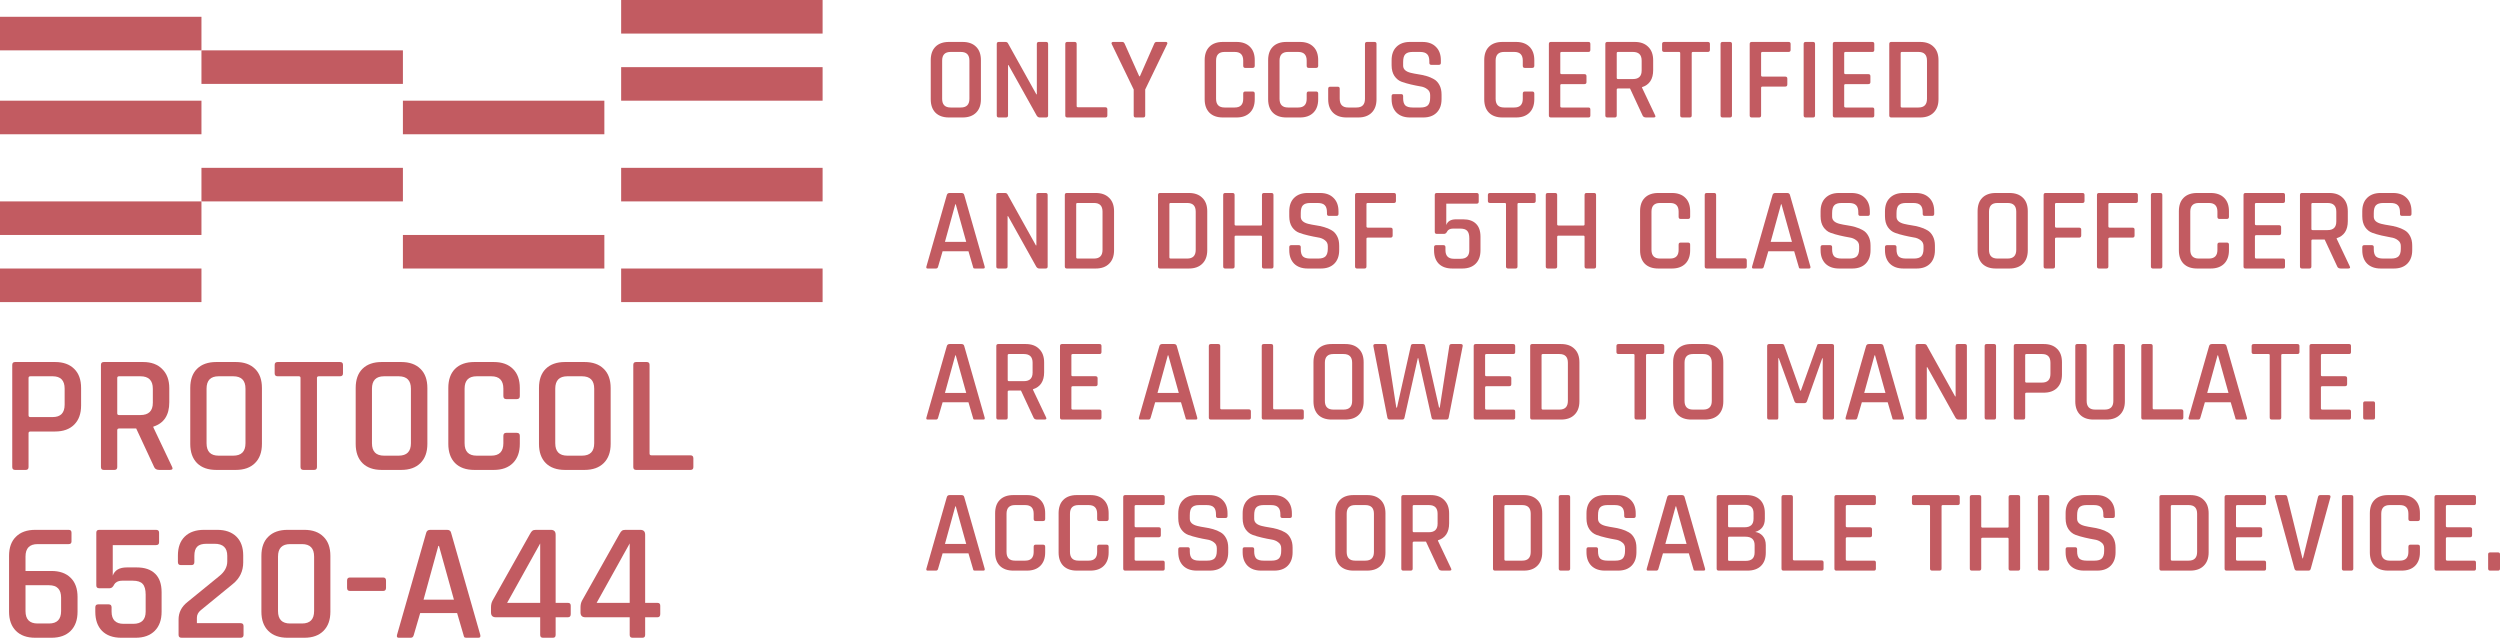 <svg width="98" height="25" viewBox="0 0 98 25" fill="none" xmlns="http://www.w3.org/2000/svg">
<path d="M24.349 0H32.246V1.316H24.349V0Z" fill="#B3333A" fill-opacity="0.8"/>
<path d="M0 0.658H7.897V1.974H0V0.658Z" fill="#B3333A" fill-opacity="0.8"/>
<path d="M7.897 1.974H15.794V3.289H7.897V1.974Z" fill="#B3333A" fill-opacity="0.8"/>
<path fill-rule="evenodd" clip-rule="evenodd" d="M37.199 4.605H37.733C37.961 4.605 38.137 4.542 38.263 4.416C38.389 4.291 38.452 4.116 38.452 3.891V2.358C38.452 2.131 38.389 1.956 38.263 1.833C38.137 1.707 37.961 1.644 37.733 1.644H37.199C36.972 1.644 36.795 1.707 36.669 1.833C36.547 1.956 36.485 2.131 36.485 2.358V3.891C36.485 4.116 36.547 4.291 36.669 4.416C36.795 4.542 36.972 4.605 37.199 4.605ZM37.664 4.214H37.264C37.042 4.214 36.932 4.1 36.932 3.873V2.376C36.932 2.149 37.042 2.036 37.264 2.036H37.664C37.889 2.036 38.001 2.149 38.001 2.376V3.873C38.001 4.1 37.889 4.214 37.664 4.214Z" fill="#B3333A" fill-opacity="0.8"/>
<path d="M39.151 4.605H39.437C39.489 4.605 39.515 4.579 39.515 4.527V2.551H39.533L40.639 4.532C40.67 4.581 40.71 4.605 40.759 4.605H41.008C41.06 4.605 41.086 4.579 41.086 4.527V1.722C41.086 1.67 41.06 1.644 41.008 1.644H40.722C40.67 1.644 40.644 1.67 40.644 1.722V3.698H40.625L39.511 1.695C39.492 1.661 39.458 1.644 39.409 1.644H39.151C39.099 1.644 39.073 1.67 39.073 1.722V4.527C39.073 4.579 39.099 4.605 39.151 4.605Z" fill="#B3333A" fill-opacity="0.8"/>
<path d="M41.837 4.605H43.329C43.382 4.605 43.408 4.579 43.408 4.527V4.287C43.408 4.232 43.382 4.205 43.329 4.205H42.261C42.224 4.205 42.205 4.189 42.205 4.159V1.722C42.205 1.67 42.179 1.644 42.127 1.644H41.837C41.785 1.644 41.759 1.67 41.759 1.722V4.527C41.759 4.579 41.785 4.605 41.837 4.605Z" fill="#B3333A" fill-opacity="0.8"/>
<path d="M44.519 4.605H44.814C44.866 4.605 44.892 4.579 44.892 4.527V3.509L45.753 1.727C45.766 1.702 45.766 1.682 45.753 1.667C45.744 1.652 45.727 1.644 45.703 1.644H45.334C45.291 1.644 45.261 1.67 45.242 1.722L44.685 2.989H44.657L44.09 1.722C44.069 1.67 44.038 1.644 43.998 1.644H43.63C43.608 1.644 43.591 1.652 43.579 1.667C43.567 1.682 43.567 1.702 43.579 1.727L44.441 3.509V4.527C44.441 4.579 44.467 4.605 44.519 4.605Z" fill="#B3333A" fill-opacity="0.8"/>
<path d="M47.937 4.605H48.472C48.696 4.605 48.871 4.542 48.997 4.416C49.123 4.291 49.186 4.116 49.186 3.891V3.67C49.186 3.615 49.158 3.587 49.103 3.587H48.813C48.76 3.587 48.734 3.615 48.734 3.67V3.873C48.734 4.1 48.624 4.214 48.403 4.214H48.002C47.781 4.214 47.67 4.1 47.67 3.873V2.376C47.67 2.149 47.781 2.036 48.002 2.036H48.403C48.624 2.036 48.734 2.149 48.734 2.376V2.579C48.734 2.634 48.76 2.662 48.813 2.662H49.103C49.158 2.662 49.186 2.634 49.186 2.579V2.358C49.186 2.131 49.123 1.956 48.997 1.833C48.871 1.707 48.696 1.644 48.472 1.644H47.937C47.71 1.644 47.533 1.707 47.408 1.833C47.285 1.956 47.223 2.131 47.223 2.358V3.891C47.223 4.116 47.285 4.291 47.408 4.416C47.533 4.542 47.71 4.605 47.937 4.605Z" fill="#B3333A" fill-opacity="0.8"/>
<path d="M50.425 4.605H50.959C51.184 4.605 51.359 4.542 51.485 4.416C51.611 4.291 51.673 4.116 51.673 3.891V3.67C51.673 3.615 51.646 3.587 51.591 3.587H51.3C51.248 3.587 51.222 3.615 51.222 3.67V3.873C51.222 4.1 51.111 4.214 50.89 4.214H50.49C50.269 4.214 50.158 4.1 50.158 3.873V2.376C50.158 2.149 50.269 2.036 50.49 2.036H50.89C51.111 2.036 51.222 2.149 51.222 2.376V2.579C51.222 2.634 51.248 2.662 51.3 2.662H51.591C51.646 2.662 51.673 2.634 51.673 2.579V2.358C51.673 2.131 51.611 1.956 51.485 1.833C51.359 1.707 51.184 1.644 50.959 1.644H50.425C50.198 1.644 50.021 1.707 49.895 1.833C49.773 1.956 49.711 2.131 49.711 2.358V3.891C49.711 4.116 49.773 4.291 49.895 4.416C50.021 4.542 50.198 4.605 50.425 4.605Z" fill="#B3333A" fill-opacity="0.8"/>
<path d="M53.88 1.644H53.59C53.535 1.644 53.507 1.67 53.507 1.722V3.873C53.507 4.1 53.397 4.214 53.175 4.214H52.848C52.627 4.214 52.517 4.1 52.517 3.873V3.477C52.517 3.425 52.491 3.399 52.438 3.399H52.148C52.093 3.399 52.065 3.425 52.065 3.477V3.891C52.065 4.116 52.128 4.291 52.254 4.416C52.38 4.542 52.557 4.605 52.784 4.605H53.245C53.469 4.605 53.644 4.542 53.77 4.416C53.896 4.291 53.959 4.116 53.959 3.891V1.718C53.959 1.669 53.932 1.644 53.88 1.644Z" fill="#B3333A" fill-opacity="0.8"/>
<path d="M54.551 3.767V3.887C54.551 4.111 54.616 4.287 54.745 4.416C54.874 4.542 55.05 4.605 55.275 4.605H55.791C56.015 4.605 56.19 4.542 56.316 4.416C56.445 4.287 56.509 4.111 56.509 3.887V3.707C56.509 3.56 56.482 3.436 56.426 3.334C56.371 3.23 56.299 3.153 56.21 3.104C56.121 3.052 56.023 3.01 55.915 2.98C55.807 2.949 55.7 2.926 55.593 2.911C55.488 2.895 55.391 2.877 55.302 2.855C55.103 2.806 55.003 2.712 55.003 2.574V2.432C55.003 2.287 55.031 2.186 55.086 2.128C55.144 2.066 55.239 2.036 55.371 2.036H55.662C55.794 2.036 55.887 2.065 55.943 2.123C56.001 2.178 56.03 2.272 56.03 2.404V2.464C56.03 2.516 56.056 2.542 56.108 2.542H56.403C56.456 2.542 56.482 2.516 56.482 2.464V2.362C56.482 2.138 56.417 1.963 56.288 1.837C56.162 1.709 55.986 1.644 55.758 1.644H55.27C55.046 1.644 54.869 1.709 54.74 1.837C54.614 1.963 54.551 2.138 54.551 2.362V2.556C54.551 2.728 54.588 2.869 54.662 2.98C54.739 3.09 54.832 3.165 54.943 3.205C55.054 3.245 55.175 3.28 55.307 3.311C55.439 3.342 55.56 3.366 55.671 3.385C55.781 3.4 55.873 3.437 55.947 3.495C56.024 3.551 56.062 3.627 56.062 3.726V3.832C56.062 3.967 56.033 4.065 55.975 4.126C55.916 4.185 55.821 4.214 55.689 4.214H55.371C55.239 4.214 55.144 4.186 55.086 4.131C55.031 4.073 55.003 3.979 55.003 3.85V3.767C55.003 3.715 54.977 3.689 54.925 3.689H54.63C54.578 3.689 54.551 3.715 54.551 3.767Z" fill="#B3333A" fill-opacity="0.8"/>
<path d="M58.896 4.605H59.43C59.655 4.605 59.83 4.542 59.956 4.416C60.081 4.291 60.145 4.116 60.145 3.891V3.67C60.145 3.615 60.117 3.587 60.062 3.587H59.771C59.719 3.587 59.693 3.615 59.693 3.67V3.873C59.693 4.1 59.583 4.214 59.361 4.214H58.961C58.739 4.214 58.629 4.1 58.629 3.873V2.376C58.629 2.149 58.739 2.036 58.961 2.036H59.361C59.583 2.036 59.693 2.149 59.693 2.376V2.579C59.693 2.634 59.719 2.662 59.771 2.662H60.062C60.117 2.662 60.145 2.634 60.145 2.579V2.358C60.145 2.131 60.081 1.956 59.956 1.833C59.83 1.707 59.655 1.644 59.43 1.644H58.896C58.669 1.644 58.492 1.707 58.366 1.833C58.243 1.956 58.182 2.131 58.182 2.358V3.891C58.182 4.116 58.243 4.291 58.366 4.416C58.492 4.542 58.669 4.605 58.896 4.605Z" fill="#B3333A" fill-opacity="0.8"/>
<path d="M60.794 4.605H62.268C62.317 4.605 62.342 4.579 62.342 4.527V4.292C62.342 4.24 62.317 4.214 62.268 4.214H61.218C61.181 4.214 61.163 4.197 61.163 4.163V3.343C61.163 3.313 61.181 3.297 61.218 3.297H62.107C62.162 3.297 62.19 3.271 62.19 3.219V2.984C62.19 2.932 62.162 2.906 62.107 2.906H61.218C61.181 2.906 61.163 2.891 61.163 2.86V2.082C61.163 2.051 61.181 2.036 61.218 2.036H62.268C62.317 2.036 62.342 2.009 62.342 1.957V1.722C62.342 1.67 62.317 1.644 62.268 1.644H60.794C60.742 1.644 60.716 1.67 60.716 1.722V4.527C60.716 4.579 60.742 4.605 60.794 4.605Z" fill="#B3333A" fill-opacity="0.8"/>
<path fill-rule="evenodd" clip-rule="evenodd" d="M63.008 4.605H63.298C63.35 4.605 63.376 4.579 63.376 4.527V3.514C63.376 3.483 63.395 3.468 63.431 3.468H63.897L64.389 4.527C64.411 4.579 64.459 4.605 64.532 4.605H64.818C64.892 4.605 64.912 4.575 64.878 4.513L64.367 3.436V3.417C64.658 3.325 64.804 3.102 64.804 2.749V2.362C64.804 2.138 64.74 1.963 64.611 1.837C64.485 1.709 64.31 1.644 64.085 1.644H63.008C62.955 1.644 62.929 1.67 62.929 1.722V4.527C62.929 4.579 62.955 4.605 63.008 4.605ZM64.012 3.099H63.427C63.393 3.099 63.376 3.084 63.376 3.053V2.082C63.376 2.051 63.393 2.036 63.427 2.036H64.012C64.239 2.036 64.353 2.149 64.353 2.376V2.763C64.353 2.987 64.239 3.099 64.012 3.099Z" fill="#B3333A" fill-opacity="0.8"/>
<path d="M65.947 4.605H66.237C66.289 4.605 66.315 4.579 66.315 4.527V2.082C66.315 2.051 66.332 2.036 66.366 2.036H66.946C67.001 2.036 67.029 2.009 67.029 1.957V1.722C67.029 1.67 67.001 1.644 66.946 1.644H65.237C65.182 1.644 65.154 1.67 65.154 1.722V1.957C65.154 2.009 65.182 2.036 65.237 2.036H65.817C65.848 2.036 65.864 2.051 65.864 2.082V4.527C65.864 4.579 65.891 4.605 65.947 4.605Z" fill="#B3333A" fill-opacity="0.8"/>
<path d="M67.893 4.527V1.722C67.893 1.67 67.867 1.644 67.815 1.644H67.525C67.472 1.644 67.446 1.67 67.446 1.722V4.527C67.446 4.579 67.472 4.605 67.525 4.605H67.815C67.867 4.605 67.893 4.579 67.893 4.527Z" fill="#B3333A" fill-opacity="0.8"/>
<path d="M68.667 4.605H68.957C69.009 4.605 69.035 4.579 69.035 4.527V3.44C69.035 3.409 69.054 3.394 69.091 3.394H69.98C70.035 3.394 70.063 3.366 70.063 3.311V3.081C70.063 3.029 70.035 3.003 69.98 3.003H69.091C69.054 3.003 69.035 2.986 69.035 2.952V2.082C69.035 2.051 69.054 2.036 69.091 2.036H70.113C70.165 2.036 70.192 2.009 70.192 1.957V1.722C70.192 1.67 70.165 1.644 70.113 1.644H68.667C68.615 1.644 68.588 1.67 68.588 1.722V4.527C68.588 4.579 68.615 4.605 68.667 4.605Z" fill="#B3333A" fill-opacity="0.8"/>
<path d="M71.15 4.527V1.722C71.15 1.67 71.124 1.644 71.072 1.644H70.782C70.73 1.644 70.703 1.67 70.703 1.722V4.527C70.703 4.579 70.73 4.605 70.782 4.605H71.072C71.124 4.605 71.15 4.579 71.15 4.527Z" fill="#B3333A" fill-opacity="0.8"/>
<path d="M71.924 4.605H73.398C73.447 4.605 73.472 4.579 73.472 4.527V4.292C73.472 4.24 73.447 4.214 73.398 4.214H72.348C72.311 4.214 72.292 4.197 72.292 4.163V3.343C72.292 3.313 72.311 3.297 72.348 3.297H73.237C73.292 3.297 73.32 3.271 73.32 3.219V2.984C73.32 2.932 73.292 2.906 73.237 2.906H72.348C72.311 2.906 72.292 2.891 72.292 2.86V2.082C72.292 2.051 72.311 2.036 72.348 2.036H73.398C73.447 2.036 73.472 2.009 73.472 1.957V1.722C73.472 1.67 73.447 1.644 73.398 1.644H71.924C71.872 1.644 71.846 1.67 71.846 1.722V4.527C71.846 4.579 71.872 4.605 71.924 4.605Z" fill="#B3333A" fill-opacity="0.8"/>
<path fill-rule="evenodd" clip-rule="evenodd" d="M74.059 1.722V4.527C74.059 4.579 74.085 4.605 74.137 4.605H75.27C75.495 4.605 75.67 4.542 75.796 4.416C75.925 4.291 75.989 4.116 75.989 3.891V2.358C75.989 2.131 75.925 1.956 75.796 1.833C75.67 1.707 75.495 1.644 75.27 1.644H74.137C74.085 1.644 74.059 1.67 74.059 1.722ZM75.206 4.214H74.556C74.523 4.214 74.506 4.197 74.506 4.163V2.082C74.506 2.051 74.523 2.036 74.556 2.036H75.206C75.427 2.036 75.538 2.149 75.538 2.376V3.873C75.538 4.1 75.427 4.214 75.206 4.214Z" fill="#B3333A" fill-opacity="0.8"/>
<path fill-rule="evenodd" clip-rule="evenodd" d="M36.361 10.526H36.692C36.735 10.526 36.763 10.5 36.775 10.448L36.95 9.849H37.964L38.139 10.448C38.145 10.479 38.153 10.5 38.162 10.512C38.174 10.522 38.194 10.526 38.222 10.526H38.549C38.595 10.526 38.612 10.5 38.599 10.448L37.798 7.643C37.786 7.591 37.749 7.565 37.687 7.565H37.227C37.168 7.565 37.132 7.591 37.116 7.643L36.315 10.448C36.302 10.5 36.318 10.526 36.361 10.526ZM37.042 9.481L37.448 8.007H37.466L37.876 9.481H37.042Z" fill="#B3333A" fill-opacity="0.8"/>
<path d="M39.133 10.526H39.419C39.471 10.526 39.497 10.5 39.497 10.448V8.472H39.516L40.621 10.453C40.652 10.502 40.692 10.526 40.741 10.526H40.99C41.042 10.526 41.068 10.5 41.068 10.448V7.643C41.068 7.591 41.042 7.565 40.99 7.565H40.704C40.652 7.565 40.626 7.591 40.626 7.643V9.619H40.607L39.492 7.616C39.474 7.582 39.44 7.565 39.391 7.565H39.133C39.081 7.565 39.055 7.591 39.055 7.643V10.448C39.055 10.5 39.081 10.526 39.133 10.526Z" fill="#B3333A" fill-opacity="0.8"/>
<path fill-rule="evenodd" clip-rule="evenodd" d="M41.741 7.643V10.448C41.741 10.5 41.767 10.526 41.819 10.526H42.952C43.176 10.526 43.351 10.463 43.477 10.338C43.606 10.212 43.671 10.037 43.671 9.812V8.279C43.671 8.052 43.606 7.877 43.477 7.754C43.351 7.628 43.176 7.565 42.952 7.565H41.819C41.767 7.565 41.741 7.591 41.741 7.643ZM42.888 10.135H42.238C42.204 10.135 42.187 10.118 42.187 10.084V8.003C42.187 7.972 42.204 7.957 42.238 7.957H42.888C43.109 7.957 43.219 8.07 43.219 8.297V9.794C43.219 10.021 43.109 10.135 42.888 10.135Z" fill="#B3333A" fill-opacity="0.8"/>
<path fill-rule="evenodd" clip-rule="evenodd" d="M45.394 7.643V10.448C45.394 10.5 45.42 10.526 45.472 10.526H46.605C46.829 10.526 47.004 10.463 47.13 10.338C47.259 10.212 47.324 10.037 47.324 9.812V8.279C47.324 8.052 47.259 7.877 47.13 7.754C47.004 7.628 46.829 7.565 46.605 7.565H45.472C45.42 7.565 45.394 7.591 45.394 7.643ZM46.541 10.135H45.891C45.857 10.135 45.84 10.118 45.84 10.084V8.003C45.84 7.972 45.857 7.957 45.891 7.957H46.541C46.762 7.957 46.872 8.07 46.872 8.297V9.794C46.872 10.021 46.762 10.135 46.541 10.135Z" fill="#B3333A" fill-opacity="0.8"/>
<path d="M48.027 10.526H48.317C48.369 10.526 48.396 10.5 48.396 10.448V9.283C48.396 9.252 48.414 9.237 48.451 9.237H49.423C49.453 9.237 49.469 9.252 49.469 9.283V10.448C49.469 10.5 49.495 10.526 49.547 10.526H49.842C49.894 10.526 49.92 10.5 49.92 10.448V7.643C49.92 7.591 49.894 7.565 49.842 7.565H49.547C49.495 7.565 49.469 7.591 49.469 7.643V8.795C49.469 8.825 49.453 8.841 49.423 8.841H48.451C48.414 8.841 48.396 8.825 48.396 8.795V7.643C48.396 7.591 48.369 7.565 48.317 7.565H48.027C47.975 7.565 47.949 7.591 47.949 7.643V10.448C47.949 10.5 47.975 10.526 48.027 10.526Z" fill="#B3333A" fill-opacity="0.8"/>
<path d="M50.539 9.688V9.808C50.539 10.032 50.603 10.209 50.732 10.338C50.861 10.463 51.038 10.526 51.262 10.526H51.778C52.002 10.526 52.177 10.463 52.303 10.338C52.432 10.209 52.496 10.032 52.496 9.808V9.628C52.496 9.481 52.469 9.357 52.413 9.255C52.358 9.151 52.286 9.074 52.197 9.025C52.108 8.973 52.01 8.931 51.902 8.901C51.795 8.87 51.687 8.847 51.58 8.832C51.475 8.816 51.379 8.798 51.289 8.776C51.09 8.727 50.99 8.634 50.99 8.495V8.353C50.99 8.208 51.018 8.107 51.073 8.049C51.131 7.987 51.227 7.957 51.359 7.957H51.649C51.781 7.957 51.875 7.986 51.93 8.044C51.988 8.099 52.017 8.193 52.017 8.325V8.385C52.017 8.437 52.044 8.463 52.096 8.463H52.391C52.443 8.463 52.469 8.437 52.469 8.385V8.284C52.469 8.059 52.404 7.884 52.275 7.759C52.149 7.63 51.973 7.565 51.746 7.565H51.257C51.033 7.565 50.856 7.63 50.727 7.759C50.602 7.884 50.539 8.059 50.539 8.284V8.477C50.539 8.649 50.575 8.79 50.649 8.901C50.726 9.011 50.82 9.086 50.93 9.126C51.041 9.166 51.162 9.202 51.294 9.232C51.426 9.263 51.547 9.287 51.658 9.306C51.769 9.321 51.861 9.358 51.934 9.416C52.011 9.472 52.05 9.548 52.05 9.647V9.753C52.05 9.888 52.02 9.986 51.962 10.047C51.904 10.106 51.809 10.135 51.676 10.135H51.359C51.227 10.135 51.131 10.107 51.073 10.052C51.018 9.994 50.99 9.9 50.99 9.771V9.688C50.99 9.636 50.964 9.61 50.912 9.61H50.617C50.565 9.61 50.539 9.636 50.539 9.688Z" fill="#B3333A" fill-opacity="0.8"/>
<path d="M53.196 10.526H53.486C53.538 10.526 53.565 10.5 53.565 10.448V9.361C53.565 9.33 53.583 9.315 53.62 9.315H54.509C54.564 9.315 54.592 9.287 54.592 9.232V9.002C54.592 8.95 54.564 8.924 54.509 8.924H53.62C53.583 8.924 53.565 8.907 53.565 8.873V8.003C53.565 7.972 53.583 7.957 53.62 7.957H54.642C54.695 7.957 54.721 7.93 54.721 7.878V7.643C54.721 7.591 54.695 7.565 54.642 7.565H53.196C53.144 7.565 53.118 7.591 53.118 7.643V10.448C53.118 10.5 53.144 10.526 53.196 10.526Z" fill="#B3333A" fill-opacity="0.8"/>
<path d="M56.957 8.961H57.242C57.371 8.961 57.462 8.99 57.514 9.048C57.569 9.106 57.597 9.205 57.597 9.343V9.808C57.597 10.032 57.483 10.144 57.256 10.144H56.994C56.773 10.144 56.662 10.032 56.662 9.808V9.693C56.662 9.637 56.636 9.61 56.584 9.61H56.293C56.241 9.61 56.215 9.637 56.215 9.693V9.812C56.215 10.037 56.276 10.212 56.399 10.338C56.525 10.463 56.702 10.526 56.929 10.526H57.321C57.545 10.526 57.72 10.463 57.846 10.338C57.972 10.212 58.035 10.037 58.035 9.812V9.278C58.035 9.054 57.976 8.885 57.86 8.772C57.743 8.655 57.574 8.597 57.353 8.597H57.081C56.875 8.597 56.746 8.672 56.694 8.822V7.984H57.883C57.938 7.984 57.966 7.958 57.966 7.906V7.643C57.966 7.591 57.938 7.565 57.883 7.565H56.321C56.269 7.565 56.243 7.591 56.243 7.643V9.089C56.243 9.142 56.269 9.168 56.321 9.168H56.611C56.66 9.168 56.702 9.132 56.736 9.062C56.748 9.037 56.773 9.014 56.809 8.993C56.849 8.971 56.898 8.961 56.957 8.961Z" fill="#B3333A" fill-opacity="0.8"/>
<path d="M59.118 10.526H59.408C59.46 10.526 59.486 10.5 59.486 10.448V8.003C59.486 7.972 59.503 7.957 59.537 7.957H60.117C60.172 7.957 60.2 7.93 60.2 7.878V7.643C60.2 7.591 60.172 7.565 60.117 7.565H58.408C58.353 7.565 58.325 7.591 58.325 7.643V7.878C58.325 7.93 58.353 7.957 58.408 7.957H58.989C59.019 7.957 59.035 7.972 59.035 8.003V10.448C59.035 10.5 59.062 10.526 59.118 10.526Z" fill="#B3333A" fill-opacity="0.8"/>
<path d="M60.673 10.526H60.963C61.015 10.526 61.041 10.5 61.041 10.448V9.283C61.041 9.252 61.06 9.237 61.096 9.237H62.069C62.099 9.237 62.115 9.252 62.115 9.283V10.448C62.115 10.5 62.141 10.526 62.193 10.526H62.488C62.54 10.526 62.566 10.5 62.566 10.448V7.643C62.566 7.591 62.54 7.565 62.488 7.565H62.193C62.141 7.565 62.115 7.591 62.115 7.643V8.795C62.115 8.825 62.099 8.841 62.069 8.841H61.096C61.06 8.841 61.041 8.825 61.041 8.795V7.643C61.041 7.591 61.015 7.565 60.963 7.565H60.673C60.62 7.565 60.594 7.591 60.594 7.643V10.448C60.594 10.5 60.62 10.526 60.673 10.526Z" fill="#B3333A" fill-opacity="0.8"/>
<path d="M65.005 10.526H65.54C65.764 10.526 65.939 10.463 66.065 10.338C66.191 10.212 66.254 10.037 66.254 9.812V9.591C66.254 9.536 66.226 9.509 66.171 9.509H65.88C65.828 9.509 65.802 9.536 65.802 9.591V9.794C65.802 10.021 65.692 10.135 65.471 10.135H65.07C64.849 10.135 64.738 10.021 64.738 9.794V8.297C64.738 8.07 64.849 7.957 65.07 7.957H65.471C65.692 7.957 65.802 8.07 65.802 8.297V8.5C65.802 8.555 65.828 8.583 65.88 8.583H66.171C66.226 8.583 66.254 8.555 66.254 8.5V8.279C66.254 8.052 66.191 7.877 66.065 7.754C65.939 7.628 65.764 7.565 65.54 7.565H65.005C64.778 7.565 64.601 7.628 64.475 7.754C64.353 7.877 64.291 8.052 64.291 8.279V9.812C64.291 10.037 64.353 10.212 64.475 10.338C64.601 10.463 64.778 10.526 65.005 10.526Z" fill="#B3333A" fill-opacity="0.8"/>
<path d="M66.903 10.526H68.396C68.448 10.526 68.474 10.5 68.474 10.448V10.209C68.474 10.153 68.448 10.126 68.396 10.126H67.327C67.29 10.126 67.272 10.11 67.272 10.08V7.643C67.272 7.591 67.246 7.565 67.194 7.565H66.903C66.851 7.565 66.825 7.591 66.825 7.643V10.448C66.825 10.5 66.851 10.526 66.903 10.526Z" fill="#B3333A" fill-opacity="0.8"/>
<path fill-rule="evenodd" clip-rule="evenodd" d="M68.728 10.526H69.06C69.103 10.526 69.131 10.5 69.143 10.448L69.318 9.849H70.332L70.507 10.448C70.513 10.479 70.52 10.5 70.53 10.512C70.542 10.522 70.562 10.526 70.59 10.526H70.917C70.963 10.526 70.98 10.5 70.967 10.448L70.166 7.643C70.153 7.591 70.117 7.565 70.055 7.565H69.594C69.536 7.565 69.499 7.591 69.484 7.643L68.682 10.448C68.67 10.5 68.686 10.526 68.728 10.526ZM69.41 9.481L69.816 8.007H69.834L70.244 9.481H69.41Z" fill="#B3333A" fill-opacity="0.8"/>
<path d="M71.367 9.688V9.808C71.367 10.032 71.432 10.209 71.561 10.338C71.69 10.463 71.866 10.526 72.091 10.526H72.607C72.831 10.526 73.006 10.463 73.132 10.338C73.261 10.209 73.325 10.032 73.325 9.808V9.628C73.325 9.481 73.298 9.357 73.242 9.255C73.187 9.151 73.115 9.074 73.026 9.025C72.937 8.973 72.838 8.931 72.731 8.901C72.624 8.87 72.516 8.847 72.409 8.832C72.304 8.816 72.207 8.798 72.118 8.776C71.919 8.727 71.819 8.634 71.819 8.495V8.353C71.819 8.208 71.847 8.107 71.902 8.049C71.96 7.987 72.055 7.957 72.187 7.957H72.478C72.61 7.957 72.703 7.986 72.759 8.044C72.817 8.099 72.846 8.193 72.846 8.325V8.385C72.846 8.437 72.872 8.463 72.924 8.463H73.219C73.272 8.463 73.298 8.437 73.298 8.385V8.284C73.298 8.059 73.233 7.884 73.104 7.759C72.978 7.63 72.802 7.565 72.574 7.565H72.086C71.862 7.565 71.685 7.63 71.556 7.759C71.43 7.884 71.367 8.059 71.367 8.284V8.477C71.367 8.649 71.404 8.79 71.478 8.901C71.555 9.011 71.648 9.086 71.759 9.126C71.87 9.166 71.991 9.202 72.123 9.232C72.255 9.263 72.376 9.287 72.487 9.306C72.597 9.321 72.689 9.358 72.763 9.416C72.84 9.472 72.878 9.548 72.878 9.647V9.753C72.878 9.888 72.849 9.986 72.791 10.047C72.733 10.106 72.637 10.135 72.505 10.135H72.187C72.055 10.135 71.96 10.107 71.902 10.052C71.847 9.994 71.819 9.9 71.819 9.771V9.688C71.819 9.636 71.793 9.61 71.74 9.61H71.446C71.394 9.61 71.367 9.636 71.367 9.688Z" fill="#B3333A" fill-opacity="0.8"/>
<path d="M73.891 9.688V9.808C73.891 10.032 73.956 10.209 74.085 10.338C74.214 10.463 74.39 10.526 74.614 10.526H75.13C75.355 10.526 75.529 10.463 75.656 10.338C75.784 10.209 75.849 10.032 75.849 9.808V9.628C75.849 9.481 75.821 9.357 75.766 9.255C75.711 9.151 75.639 9.074 75.549 9.025C75.46 8.973 75.362 8.931 75.255 8.901C75.147 8.87 75.04 8.847 74.932 8.832C74.828 8.816 74.731 8.798 74.642 8.776C74.442 8.727 74.343 8.634 74.343 8.495V8.353C74.343 8.208 74.37 8.107 74.425 8.049C74.484 7.987 74.579 7.957 74.711 7.957H75.001C75.133 7.957 75.227 7.986 75.282 8.044C75.341 8.099 75.37 8.193 75.37 8.325V8.385C75.37 8.437 75.396 8.463 75.448 8.463H75.743C75.795 8.463 75.821 8.437 75.821 8.385V8.284C75.821 8.059 75.757 7.884 75.628 7.759C75.502 7.63 75.325 7.565 75.098 7.565H74.61C74.386 7.565 74.209 7.63 74.08 7.759C73.954 7.884 73.891 8.059 73.891 8.284V8.477C73.891 8.649 73.928 8.79 74.002 8.901C74.079 9.011 74.172 9.086 74.283 9.126C74.393 9.166 74.515 9.202 74.647 9.232C74.779 9.263 74.9 9.287 75.01 9.306C75.121 9.321 75.213 9.358 75.287 9.416C75.364 9.472 75.402 9.548 75.402 9.647V9.753C75.402 9.888 75.373 9.986 75.315 10.047C75.256 10.106 75.161 10.135 75.029 10.135H74.711C74.579 10.135 74.484 10.107 74.425 10.052C74.37 9.994 74.343 9.9 74.343 9.771V9.688C74.343 9.636 74.317 9.61 74.264 9.61H73.969C73.917 9.61 73.891 9.636 73.891 9.688Z" fill="#B3333A" fill-opacity="0.8"/>
<path fill-rule="evenodd" clip-rule="evenodd" d="M78.236 10.526H78.77C78.997 10.526 79.174 10.463 79.3 10.338C79.426 10.212 79.489 10.037 79.489 9.812V8.279C79.489 8.052 79.426 7.877 79.3 7.754C79.174 7.628 78.997 7.565 78.77 7.565H78.236C78.008 7.565 77.832 7.628 77.706 7.754C77.583 7.877 77.522 8.052 77.522 8.279V9.812C77.522 10.037 77.583 10.212 77.706 10.338C77.832 10.463 78.008 10.526 78.236 10.526ZM78.701 10.135H78.3C78.079 10.135 77.969 10.021 77.969 9.794V8.297C77.969 8.07 78.079 7.957 78.3 7.957H78.701C78.925 7.957 79.037 8.07 79.037 8.297V9.794C79.037 10.021 78.925 10.135 78.701 10.135Z" fill="#B3333A" fill-opacity="0.8"/>
<path d="M80.188 10.526H80.478C80.53 10.526 80.556 10.5 80.556 10.448V9.361C80.556 9.33 80.575 9.315 80.612 9.315H81.501C81.556 9.315 81.584 9.287 81.584 9.232V9.002C81.584 8.95 81.556 8.924 81.501 8.924H80.612C80.575 8.924 80.556 8.907 80.556 8.873V8.003C80.556 7.972 80.575 7.957 80.612 7.957H81.634C81.687 7.957 81.713 7.93 81.713 7.878V7.643C81.713 7.591 81.687 7.565 81.634 7.565H80.188C80.136 7.565 80.11 7.591 80.11 7.643V10.448C80.11 10.5 80.136 10.526 80.188 10.526Z" fill="#B3333A" fill-opacity="0.8"/>
<path d="M82.28 10.526H82.57C82.622 10.526 82.648 10.5 82.648 10.448V9.361C82.648 9.33 82.667 9.315 82.704 9.315H83.593C83.648 9.315 83.675 9.287 83.675 9.232V9.002C83.675 8.95 83.648 8.924 83.593 8.924H82.704C82.667 8.924 82.648 8.907 82.648 8.873V8.003C82.648 7.972 82.667 7.957 82.704 7.957H83.726C83.778 7.957 83.805 7.93 83.805 7.878V7.643C83.805 7.591 83.778 7.565 83.726 7.565H82.28C82.228 7.565 82.201 7.591 82.201 7.643V10.448C82.201 10.5 82.228 10.526 82.28 10.526Z" fill="#B3333A" fill-opacity="0.8"/>
<path d="M84.763 10.448V7.643C84.763 7.591 84.737 7.565 84.685 7.565H84.395C84.342 7.565 84.316 7.591 84.316 7.643V10.448C84.316 10.5 84.342 10.526 84.395 10.526H84.685C84.737 10.526 84.763 10.5 84.763 10.448Z" fill="#B3333A" fill-opacity="0.8"/>
<path d="M86.126 10.526H86.661C86.885 10.526 87.06 10.463 87.186 10.338C87.312 10.212 87.375 10.037 87.375 9.812V9.591C87.375 9.536 87.347 9.509 87.292 9.509H87.002C86.95 9.509 86.923 9.536 86.923 9.591V9.794C86.923 10.021 86.813 10.135 86.592 10.135H86.191C85.97 10.135 85.859 10.021 85.859 9.794V8.297C85.859 8.07 85.97 7.957 86.191 7.957H86.592C86.813 7.957 86.923 8.07 86.923 8.297V8.5C86.923 8.555 86.95 8.583 87.002 8.583H87.292C87.347 8.583 87.375 8.555 87.375 8.5V8.279C87.375 8.052 87.312 7.877 87.186 7.754C87.06 7.628 86.885 7.565 86.661 7.565H86.126C85.899 7.565 85.723 7.628 85.597 7.754C85.474 7.877 85.412 8.052 85.412 8.279V9.812C85.412 10.037 85.474 10.212 85.597 10.338C85.723 10.463 85.899 10.526 86.126 10.526Z" fill="#B3333A" fill-opacity="0.8"/>
<path d="M88.025 10.526H89.499C89.548 10.526 89.572 10.5 89.572 10.448V10.213C89.572 10.161 89.548 10.135 89.499 10.135H88.448C88.412 10.135 88.393 10.118 88.393 10.084V9.264C88.393 9.234 88.412 9.218 88.448 9.218H89.337C89.393 9.218 89.42 9.192 89.42 9.14V8.905C89.42 8.853 89.393 8.827 89.337 8.827H88.448C88.412 8.827 88.393 8.812 88.393 8.781V8.003C88.393 7.972 88.412 7.957 88.448 7.957H89.499C89.548 7.957 89.572 7.93 89.572 7.878V7.643C89.572 7.591 89.548 7.565 89.499 7.565H88.025C87.972 7.565 87.946 7.591 87.946 7.643V10.448C87.946 10.5 87.972 10.526 88.025 10.526Z" fill="#B3333A" fill-opacity="0.8"/>
<path fill-rule="evenodd" clip-rule="evenodd" d="M90.238 10.526H90.528C90.58 10.526 90.606 10.5 90.606 10.448V9.435C90.606 9.404 90.625 9.389 90.662 9.389H91.127L91.62 10.448C91.641 10.5 91.689 10.526 91.763 10.526H92.048C92.122 10.526 92.142 10.496 92.108 10.434L91.597 9.357V9.338C91.889 9.246 92.034 9.023 92.034 8.67V8.284C92.034 8.059 91.97 7.884 91.841 7.759C91.715 7.63 91.54 7.565 91.316 7.565H90.238C90.186 7.565 90.159 7.591 90.159 7.643V10.448C90.159 10.5 90.186 10.526 90.238 10.526ZM91.242 9.02H90.657C90.623 9.02 90.606 9.005 90.606 8.974V8.003C90.606 7.972 90.623 7.957 90.657 7.957H91.242C91.469 7.957 91.583 8.07 91.583 8.297V8.684C91.583 8.908 91.469 9.02 91.242 9.02Z" fill="#B3333A" fill-opacity="0.8"/>
<path d="M92.601 9.688V9.808C92.601 10.032 92.665 10.209 92.794 10.338C92.924 10.463 93.1 10.526 93.324 10.526H93.84C94.064 10.526 94.239 10.463 94.365 10.338C94.494 10.209 94.559 10.032 94.559 9.808V9.628C94.559 9.481 94.531 9.357 94.476 9.255C94.421 9.151 94.349 9.074 94.259 9.025C94.17 8.973 94.072 8.931 93.965 8.901C93.857 8.87 93.75 8.847 93.642 8.832C93.538 8.816 93.441 8.798 93.352 8.776C93.152 8.727 93.052 8.634 93.052 8.495V8.353C93.052 8.208 93.08 8.107 93.135 8.049C93.194 7.987 93.289 7.957 93.421 7.957H93.711C93.843 7.957 93.937 7.986 93.992 8.044C94.051 8.099 94.08 8.193 94.08 8.325V8.385C94.08 8.437 94.106 8.463 94.158 8.463H94.453C94.505 8.463 94.531 8.437 94.531 8.385V8.284C94.531 8.059 94.467 7.884 94.338 7.759C94.212 7.63 94.035 7.565 93.808 7.565H93.32C93.096 7.565 92.919 7.63 92.79 7.759C92.664 7.884 92.601 8.059 92.601 8.284V8.477C92.601 8.649 92.638 8.79 92.712 8.901C92.788 9.011 92.882 9.086 92.993 9.126C93.103 9.166 93.224 9.202 93.356 9.232C93.489 9.263 93.61 9.287 93.72 9.306C93.831 9.321 93.923 9.358 93.997 9.416C94.074 9.472 94.112 9.548 94.112 9.647V9.753C94.112 9.888 94.083 9.986 94.025 10.047C93.966 10.106 93.871 10.135 93.739 10.135H93.421C93.289 10.135 93.194 10.107 93.135 10.052C93.08 9.994 93.052 9.9 93.052 9.771V9.688C93.052 9.636 93.026 9.61 92.974 9.61H92.679C92.627 9.61 92.601 9.636 92.601 9.688Z" fill="#B3333A" fill-opacity="0.8"/>
<path fill-rule="evenodd" clip-rule="evenodd" d="M36.361 16.447H36.692C36.735 16.447 36.763 16.421 36.775 16.369L36.95 15.77H37.964L38.139 16.369C38.145 16.4 38.153 16.421 38.162 16.434C38.174 16.443 38.194 16.447 38.222 16.447H38.549C38.595 16.447 38.612 16.421 38.599 16.369L37.798 13.565C37.786 13.512 37.749 13.486 37.687 13.486H37.227C37.168 13.486 37.132 13.512 37.116 13.565L36.315 16.369C36.302 16.421 36.318 16.447 36.361 16.447ZM37.042 15.402L37.448 13.928H37.466L37.876 15.402H37.042Z" fill="#B3333A" fill-opacity="0.8"/>
<path fill-rule="evenodd" clip-rule="evenodd" d="M39.133 16.447H39.423C39.476 16.447 39.502 16.421 39.502 16.369V15.356C39.502 15.325 39.52 15.31 39.557 15.31H40.022L40.515 16.369C40.537 16.421 40.584 16.447 40.658 16.447H40.944C41.017 16.447 41.037 16.417 41.004 16.355L40.492 15.278V15.259C40.784 15.167 40.93 14.944 40.93 14.591V14.205C40.93 13.98 40.865 13.806 40.736 13.68C40.61 13.551 40.435 13.486 40.211 13.486H39.133C39.081 13.486 39.055 13.512 39.055 13.565V16.369C39.055 16.421 39.081 16.447 39.133 16.447ZM40.137 14.941H39.552C39.519 14.941 39.502 14.926 39.502 14.895V13.924C39.502 13.893 39.519 13.878 39.552 13.878H40.137C40.365 13.878 40.478 13.991 40.478 14.218V14.605C40.478 14.829 40.365 14.941 40.137 14.941Z" fill="#B3333A" fill-opacity="0.8"/>
<path d="M41.63 16.447H43.104C43.153 16.447 43.178 16.421 43.178 16.369V16.134C43.178 16.082 43.153 16.056 43.104 16.056H42.054C42.017 16.056 41.998 16.039 41.998 16.005V15.185C41.998 15.155 42.017 15.139 42.054 15.139H42.943C42.998 15.139 43.026 15.113 43.026 15.061V14.826C43.026 14.774 42.998 14.748 42.943 14.748H42.054C42.017 14.748 41.998 14.733 41.998 14.702V13.924C41.998 13.893 42.017 13.878 42.054 13.878H43.104C43.153 13.878 43.178 13.851 43.178 13.799V13.565C43.178 13.512 43.153 13.486 43.104 13.486H41.63C41.578 13.486 41.552 13.512 41.552 13.565V16.369C41.552 16.421 41.578 16.447 41.63 16.447Z" fill="#B3333A" fill-opacity="0.8"/>
<path fill-rule="evenodd" clip-rule="evenodd" d="M44.692 16.447H45.024C45.067 16.447 45.094 16.421 45.107 16.369L45.282 15.77H46.295L46.47 16.369C46.477 16.4 46.484 16.421 46.493 16.434C46.506 16.443 46.526 16.447 46.553 16.447H46.88C46.926 16.447 46.943 16.421 46.931 16.369L46.13 13.565C46.117 13.512 46.08 13.486 46.019 13.486H45.558C45.5 13.486 45.463 13.512 45.448 13.565L44.646 16.369C44.634 16.421 44.649 16.447 44.692 16.447ZM45.374 15.402L45.779 13.928H45.798L46.208 15.402H45.374Z" fill="#B3333A" fill-opacity="0.8"/>
<path d="M47.465 16.447H48.957C49.009 16.447 49.035 16.421 49.035 16.369V16.13C49.035 16.074 49.009 16.047 48.957 16.047H47.889C47.852 16.047 47.833 16.031 47.833 16.001V13.565C47.833 13.512 47.807 13.486 47.755 13.486H47.465C47.413 13.486 47.386 13.512 47.386 13.565V16.369C47.386 16.421 47.413 16.447 47.465 16.447Z" fill="#B3333A" fill-opacity="0.8"/>
<path d="M49.539 16.447H51.031C51.083 16.447 51.109 16.421 51.109 16.369V16.13C51.109 16.074 51.083 16.047 51.031 16.047H49.962C49.925 16.047 49.907 16.031 49.907 16.001V13.565C49.907 13.512 49.881 13.486 49.829 13.486H49.539C49.486 13.486 49.46 13.512 49.46 13.565V16.369C49.46 16.421 49.486 16.447 49.539 16.447Z" fill="#B3333A" fill-opacity="0.8"/>
<path fill-rule="evenodd" clip-rule="evenodd" d="M52.202 16.447H52.736C52.964 16.447 53.14 16.384 53.266 16.259C53.392 16.133 53.455 15.958 53.455 15.734V14.2C53.455 13.973 53.392 13.798 53.266 13.675C53.14 13.549 52.964 13.486 52.736 13.486H52.202C51.975 13.486 51.798 13.549 51.672 13.675C51.55 13.798 51.488 13.973 51.488 14.2V15.734C51.488 15.958 51.55 16.133 51.672 16.259C51.798 16.384 51.975 16.447 52.202 16.447ZM52.667 16.056H52.267C52.045 16.056 51.935 15.942 51.935 15.715V14.218C51.935 13.991 52.045 13.878 52.267 13.878H52.667C52.892 13.878 53.004 13.991 53.004 14.218V15.715C53.004 15.942 52.892 16.056 52.667 16.056Z" fill="#B3333A" fill-opacity="0.8"/>
<path d="M54.481 16.447H54.97C55.019 16.447 55.048 16.421 55.057 16.369L55.578 14.039H55.596L56.117 16.369C56.126 16.421 56.157 16.447 56.209 16.447H56.697C56.749 16.447 56.78 16.421 56.789 16.369L57.337 13.569C57.347 13.514 57.321 13.486 57.259 13.486H56.904C56.846 13.486 56.815 13.514 56.812 13.569L56.439 15.978H56.411L55.863 13.555C55.854 13.509 55.825 13.486 55.776 13.486H55.389C55.34 13.486 55.312 13.509 55.306 13.555L54.762 15.978H54.735L54.361 13.565C54.358 13.512 54.328 13.486 54.269 13.486H53.915C53.856 13.486 53.83 13.512 53.836 13.565L54.385 16.369C54.394 16.421 54.426 16.447 54.481 16.447Z" fill="#B3333A" fill-opacity="0.8"/>
<path d="M57.848 16.447H59.322C59.371 16.447 59.395 16.421 59.395 16.369V16.134C59.395 16.082 59.371 16.056 59.322 16.056H58.271C58.234 16.056 58.216 16.039 58.216 16.005V15.185C58.216 15.155 58.234 15.139 58.271 15.139H59.16C59.216 15.139 59.243 15.113 59.243 15.061V14.826C59.243 14.774 59.216 14.748 59.16 14.748H58.271C58.234 14.748 58.216 14.733 58.216 14.702V13.924C58.216 13.893 58.234 13.878 58.271 13.878H59.322C59.371 13.878 59.395 13.851 59.395 13.799V13.565C59.395 13.512 59.371 13.486 59.322 13.486H57.848C57.795 13.486 57.769 13.512 57.769 13.565V16.369C57.769 16.421 57.795 16.447 57.848 16.447Z" fill="#B3333A" fill-opacity="0.8"/>
<path fill-rule="evenodd" clip-rule="evenodd" d="M59.983 13.565V16.369C59.983 16.421 60.009 16.447 60.061 16.447H61.194C61.418 16.447 61.593 16.384 61.719 16.259C61.848 16.133 61.913 15.958 61.913 15.734V14.2C61.913 13.973 61.848 13.798 61.719 13.675C61.593 13.549 61.418 13.486 61.194 13.486H60.061C60.009 13.486 59.983 13.512 59.983 13.565ZM61.13 16.056H60.48C60.446 16.056 60.429 16.039 60.429 16.005V13.924C60.429 13.893 60.446 13.878 60.48 13.878H61.13C61.351 13.878 61.461 13.991 61.461 14.218V15.715C61.461 15.942 61.351 16.056 61.13 16.056Z" fill="#B3333A" fill-opacity="0.8"/>
<path d="M64.156 16.447H64.446C64.499 16.447 64.525 16.421 64.525 16.369V13.924C64.525 13.893 64.541 13.878 64.575 13.878H65.156C65.211 13.878 65.239 13.851 65.239 13.799V13.565C65.239 13.512 65.211 13.486 65.156 13.486H63.447C63.391 13.486 63.364 13.512 63.364 13.565V13.799C63.364 13.851 63.391 13.878 63.447 13.878H64.027C64.058 13.878 64.073 13.893 64.073 13.924V16.369C64.073 16.421 64.101 16.447 64.156 16.447Z" fill="#B3333A" fill-opacity="0.8"/>
<path fill-rule="evenodd" clip-rule="evenodd" d="M66.301 16.447H66.835C67.062 16.447 67.239 16.384 67.365 16.259C67.491 16.133 67.554 15.958 67.554 15.734V14.2C67.554 13.973 67.491 13.798 67.365 13.675C67.239 13.549 67.062 13.486 66.835 13.486H66.301C66.074 13.486 65.897 13.549 65.771 13.675C65.648 13.798 65.587 13.973 65.587 14.2V15.734C65.587 15.958 65.648 16.133 65.771 16.259C65.897 16.384 66.074 16.447 66.301 16.447ZM66.766 16.056H66.365C66.144 16.056 66.034 15.942 66.034 15.715V14.218C66.034 13.991 66.144 13.878 66.365 13.878H66.766C66.99 13.878 67.102 13.991 67.102 14.218V15.715C67.102 15.942 66.99 16.056 66.766 16.056Z" fill="#B3333A" fill-opacity="0.8"/>
<path d="M71.815 13.486H71.299C71.259 13.486 71.236 13.503 71.23 13.537L70.594 15.315H70.571L69.94 13.537C69.925 13.503 69.9 13.486 69.867 13.486H69.351C69.298 13.486 69.272 13.512 69.272 13.565V16.369C69.272 16.421 69.298 16.447 69.351 16.447H69.632C69.662 16.447 69.682 16.443 69.692 16.434C69.704 16.421 69.71 16.4 69.71 16.369V14.039H69.728L70.341 15.729C70.359 15.778 70.392 15.803 70.438 15.803H70.733C70.782 15.803 70.816 15.778 70.834 15.729L71.433 14.043H71.451V16.369C71.451 16.421 71.477 16.447 71.53 16.447H71.815C71.867 16.447 71.894 16.421 71.894 16.369V13.565C71.894 13.512 71.867 13.486 71.815 13.486Z" fill="#B3333A" fill-opacity="0.8"/>
<path fill-rule="evenodd" clip-rule="evenodd" d="M72.395 16.447H72.727C72.769 16.447 72.797 16.421 72.809 16.369L72.984 15.77H73.998L74.173 16.369C74.179 16.4 74.187 16.421 74.196 16.434C74.208 16.443 74.228 16.447 74.256 16.447H74.583C74.629 16.447 74.646 16.421 74.634 16.369L73.832 13.565C73.82 13.512 73.783 13.486 73.722 13.486H73.261C73.203 13.486 73.166 13.512 73.15 13.565L72.349 16.369C72.337 16.421 72.352 16.447 72.395 16.447ZM73.077 15.402L73.482 13.928H73.501L73.91 15.402H73.077Z" fill="#B3333A" fill-opacity="0.8"/>
<path d="M75.167 16.447H75.453C75.505 16.447 75.531 16.421 75.531 16.369V14.393H75.55L76.655 16.374C76.686 16.423 76.726 16.447 76.775 16.447H77.024C77.076 16.447 77.102 16.421 77.102 16.369V13.565C77.102 13.512 77.076 13.486 77.024 13.486H76.738C76.686 13.486 76.66 13.512 76.66 13.565V15.54H76.641L75.527 13.537C75.508 13.503 75.475 13.486 75.425 13.486H75.167C75.115 13.486 75.089 13.512 75.089 13.565V16.369C75.089 16.421 75.115 16.447 75.167 16.447Z" fill="#B3333A" fill-opacity="0.8"/>
<path d="M78.245 16.369V13.565C78.245 13.512 78.219 13.486 78.166 13.486H77.876C77.824 13.486 77.798 13.512 77.798 13.565V16.369C77.798 16.421 77.824 16.447 77.876 16.447H78.166C78.219 16.447 78.245 16.421 78.245 16.369Z" fill="#B3333A" fill-opacity="0.8"/>
<path fill-rule="evenodd" clip-rule="evenodd" d="M79.018 16.447H79.308C79.361 16.447 79.387 16.421 79.387 16.369V15.439C79.387 15.408 79.405 15.393 79.442 15.393H80.115C80.339 15.393 80.514 15.33 80.64 15.204C80.766 15.078 80.829 14.903 80.829 14.679V14.2C80.829 13.973 80.766 13.798 80.64 13.675C80.514 13.549 80.339 13.486 80.115 13.486H79.018C78.966 13.486 78.94 13.512 78.94 13.565V16.369C78.94 16.421 78.966 16.447 79.018 16.447ZM80.05 14.997H79.437C79.404 14.997 79.387 14.981 79.387 14.951V13.924C79.387 13.893 79.404 13.878 79.437 13.878H80.05C80.268 13.878 80.377 13.991 80.377 14.218V14.656C80.377 14.883 80.268 14.997 80.05 14.997Z" fill="#B3333A" fill-opacity="0.8"/>
<path d="M83.212 13.486H82.921C82.869 13.486 82.843 13.512 82.843 13.565V15.715C82.843 15.942 82.731 16.056 82.507 16.056H82.129C81.908 16.056 81.797 15.942 81.797 15.715V13.565C81.797 13.512 81.771 13.486 81.719 13.486H81.429C81.377 13.486 81.351 13.512 81.351 13.565V15.734C81.351 15.958 81.414 16.133 81.54 16.259C81.665 16.384 81.841 16.447 82.065 16.447H82.576C82.8 16.447 82.975 16.384 83.101 16.259C83.23 16.133 83.295 15.958 83.295 15.734V13.56C83.295 13.511 83.267 13.486 83.212 13.486Z" fill="#B3333A" fill-opacity="0.8"/>
<path d="M84.016 16.447H85.509C85.561 16.447 85.587 16.421 85.587 16.369V16.13C85.587 16.074 85.561 16.047 85.509 16.047H84.44C84.403 16.047 84.385 16.031 84.385 16.001V13.565C84.385 13.512 84.359 13.486 84.306 13.486H84.016C83.964 13.486 83.938 13.512 83.938 13.565V16.369C83.938 16.421 83.964 16.447 84.016 16.447Z" fill="#B3333A" fill-opacity="0.8"/>
<path fill-rule="evenodd" clip-rule="evenodd" d="M85.841 16.447H86.173C86.216 16.447 86.244 16.421 86.256 16.369L86.431 15.77H87.444L87.62 16.369C87.626 16.4 87.633 16.421 87.642 16.434C87.655 16.443 87.675 16.447 87.702 16.447H88.029C88.076 16.447 88.092 16.421 88.08 16.369L87.279 13.565C87.266 13.512 87.23 13.486 87.168 13.486H86.707C86.649 13.486 86.612 13.512 86.597 13.565L85.795 16.369C85.783 16.421 85.798 16.447 85.841 16.447ZM86.523 15.402L86.928 13.928H86.947L87.357 15.402H86.523Z" fill="#B3333A" fill-opacity="0.8"/>
<path d="M89.056 16.447H89.346C89.398 16.447 89.425 16.421 89.425 16.369V13.924C89.425 13.893 89.442 13.878 89.475 13.878H90.056C90.111 13.878 90.139 13.851 90.139 13.799V13.565C90.139 13.512 90.111 13.486 90.056 13.486H88.347C88.291 13.486 88.264 13.512 88.264 13.565V13.799C88.264 13.851 88.291 13.878 88.347 13.878H88.927C88.958 13.878 88.973 13.893 88.973 13.924V16.369C88.973 16.421 89.001 16.447 89.056 16.447Z" fill="#B3333A" fill-opacity="0.8"/>
<path d="M90.611 16.447H92.085C92.135 16.447 92.159 16.421 92.159 16.369V16.134C92.159 16.082 92.135 16.056 92.085 16.056H91.035C90.998 16.056 90.98 16.039 90.98 16.005V15.185C90.98 15.155 90.998 15.139 91.035 15.139H91.924C91.979 15.139 92.007 15.113 92.007 15.061V14.826C92.007 14.774 91.979 14.748 91.924 14.748H91.035C90.998 14.748 90.98 14.733 90.98 14.702V13.924C90.98 13.893 90.998 13.878 91.035 13.878H92.085C92.135 13.878 92.159 13.851 92.159 13.799V13.565C92.159 13.512 92.135 13.486 92.085 13.486H90.611C90.559 13.486 90.533 13.512 90.533 13.565V16.369C90.533 16.421 90.559 16.447 90.611 16.447Z" fill="#B3333A" fill-opacity="0.8"/>
<path d="M93.101 16.369V15.807C93.101 15.758 93.076 15.734 93.027 15.734H92.714C92.662 15.734 92.636 15.758 92.636 15.807V16.369C92.636 16.421 92.662 16.447 92.714 16.447H93.027C93.076 16.447 93.101 16.421 93.101 16.369Z" fill="#B3333A" fill-opacity="0.8"/>
<path fill-rule="evenodd" clip-rule="evenodd" d="M36.361 22.368H36.692C36.735 22.368 36.763 22.342 36.775 22.29L36.95 21.691H37.964L38.139 22.29C38.145 22.321 38.153 22.342 38.162 22.355C38.174 22.364 38.194 22.368 38.222 22.368H38.549C38.595 22.368 38.612 22.342 38.599 22.29L37.798 19.485C37.786 19.433 37.749 19.407 37.687 19.407H37.227C37.168 19.407 37.132 19.433 37.116 19.485L36.315 22.29C36.302 22.342 36.318 22.368 36.361 22.368ZM37.042 21.323L37.448 19.849H37.466L37.876 21.323H37.042Z" fill="#B3333A" fill-opacity="0.8"/>
<path d="M39.723 22.368H40.257C40.481 22.368 40.656 22.305 40.782 22.18C40.908 22.054 40.971 21.879 40.971 21.655V21.434C40.971 21.378 40.944 21.351 40.888 21.351H40.598C40.546 21.351 40.52 21.378 40.52 21.434V21.636C40.52 21.863 40.409 21.977 40.188 21.977H39.787C39.566 21.977 39.456 21.863 39.456 21.636V20.14C39.456 19.912 39.566 19.799 39.787 19.799H40.188C40.409 19.799 40.52 19.912 40.52 20.14V20.342C40.52 20.397 40.546 20.425 40.598 20.425H40.888C40.944 20.425 40.971 20.397 40.971 20.342V20.121C40.971 19.894 40.908 19.719 40.782 19.596C40.656 19.47 40.481 19.407 40.257 19.407H39.723C39.496 19.407 39.319 19.47 39.193 19.596C39.07 19.719 39.009 19.894 39.009 20.121V21.655C39.009 21.879 39.07 22.054 39.193 22.18C39.319 22.305 39.496 22.368 39.723 22.368Z" fill="#B3333A" fill-opacity="0.8"/>
<path d="M42.211 22.368H42.745C42.969 22.368 43.144 22.305 43.27 22.18C43.396 22.054 43.459 21.879 43.459 21.655V21.434C43.459 21.378 43.431 21.351 43.376 21.351H43.086C43.034 21.351 43.008 21.378 43.008 21.434V21.636C43.008 21.863 42.897 21.977 42.676 21.977H42.275C42.054 21.977 41.943 21.863 41.943 21.636V20.14C41.943 19.912 42.054 19.799 42.275 19.799H42.676C42.897 19.799 43.008 19.912 43.008 20.14V20.342C43.008 20.397 43.034 20.425 43.086 20.425H43.376C43.431 20.425 43.459 20.397 43.459 20.342V20.121C43.459 19.894 43.396 19.719 43.27 19.596C43.144 19.47 42.969 19.407 42.745 19.407H42.211C41.983 19.407 41.807 19.47 41.681 19.596C41.558 19.719 41.497 19.894 41.497 20.121V21.655C41.497 21.879 41.558 22.054 41.681 22.18C41.807 22.305 41.983 22.368 42.211 22.368Z" fill="#B3333A" fill-opacity="0.8"/>
<path d="M44.109 22.368H45.583C45.632 22.368 45.657 22.342 45.657 22.29V22.055C45.657 22.003 45.632 21.977 45.583 21.977H44.532C44.496 21.977 44.477 21.96 44.477 21.926V21.107C44.477 21.076 44.496 21.061 44.532 21.061H45.422C45.477 21.061 45.505 21.034 45.505 20.982V20.747C45.505 20.695 45.477 20.669 45.422 20.669H44.532C44.496 20.669 44.477 20.654 44.477 20.623V19.845C44.477 19.814 44.496 19.799 44.532 19.799H45.583C45.632 19.799 45.657 19.773 45.657 19.72V19.485C45.657 19.433 45.632 19.407 45.583 19.407H44.109C44.056 19.407 44.03 19.433 44.03 19.485V22.29C44.03 22.342 44.056 22.368 44.109 22.368Z" fill="#B3333A" fill-opacity="0.8"/>
<path d="M46.188 21.53V21.65C46.188 21.874 46.253 22.051 46.382 22.18C46.511 22.305 46.688 22.368 46.912 22.368H47.428C47.652 22.368 47.827 22.305 47.953 22.18C48.082 22.051 48.146 21.874 48.146 21.65V21.47C48.146 21.323 48.119 21.199 48.063 21.097C48.008 20.993 47.936 20.916 47.847 20.867C47.758 20.815 47.66 20.773 47.552 20.743C47.444 20.712 47.337 20.689 47.23 20.674C47.125 20.658 47.028 20.64 46.939 20.618C46.74 20.569 46.64 20.476 46.64 20.337V20.195C46.64 20.05 46.667 19.949 46.723 19.891C46.781 19.829 46.876 19.799 47.008 19.799H47.299C47.431 19.799 47.524 19.828 47.58 19.886C47.638 19.941 47.667 20.035 47.667 20.167V20.227C47.667 20.279 47.693 20.305 47.745 20.305H48.04C48.093 20.305 48.119 20.279 48.119 20.227V20.126C48.119 19.901 48.054 19.727 47.925 19.601C47.799 19.472 47.623 19.407 47.395 19.407H46.907C46.683 19.407 46.506 19.472 46.377 19.601C46.251 19.727 46.188 19.901 46.188 20.126V20.319C46.188 20.491 46.225 20.632 46.299 20.743C46.376 20.853 46.469 20.928 46.58 20.968C46.691 21.008 46.812 21.044 46.944 21.074C47.076 21.105 47.197 21.13 47.308 21.148C47.418 21.163 47.511 21.2 47.584 21.259C47.661 21.314 47.699 21.391 47.699 21.489V21.595C47.699 21.73 47.67 21.828 47.612 21.89C47.553 21.948 47.458 21.977 47.326 21.977H47.008C46.876 21.977 46.781 21.949 46.723 21.894C46.667 21.836 46.64 21.742 46.64 21.613V21.53C46.64 21.478 46.614 21.452 46.562 21.452H46.267C46.215 21.452 46.188 21.478 46.188 21.53Z" fill="#B3333A" fill-opacity="0.8"/>
<path d="M48.712 21.53V21.65C48.712 21.874 48.777 22.051 48.906 22.18C49.035 22.305 49.211 22.368 49.435 22.368H49.951C50.176 22.368 50.351 22.305 50.477 22.18C50.605 22.051 50.67 21.874 50.67 21.65V21.47C50.67 21.323 50.642 21.199 50.587 21.097C50.532 20.993 50.46 20.916 50.371 20.867C50.282 20.815 50.183 20.773 50.076 20.743C49.968 20.712 49.861 20.689 49.753 20.674C49.649 20.658 49.552 20.64 49.463 20.618C49.263 20.569 49.164 20.476 49.164 20.337V20.195C49.164 20.05 49.191 19.949 49.246 19.891C49.305 19.829 49.4 19.799 49.532 19.799H49.822C49.954 19.799 50.048 19.828 50.103 19.886C50.162 19.941 50.191 20.035 50.191 20.167V20.227C50.191 20.279 50.217 20.305 50.269 20.305H50.564C50.616 20.305 50.642 20.279 50.642 20.227V20.126C50.642 19.901 50.578 19.727 50.449 19.601C50.323 19.472 50.146 19.407 49.919 19.407H49.431C49.207 19.407 49.03 19.472 48.901 19.601C48.775 19.727 48.712 19.901 48.712 20.126V20.319C48.712 20.491 48.749 20.632 48.823 20.743C48.9 20.853 48.993 20.928 49.104 20.968C49.214 21.008 49.336 21.044 49.468 21.074C49.6 21.105 49.721 21.13 49.832 21.148C49.942 21.163 50.034 21.2 50.108 21.259C50.185 21.314 50.223 21.391 50.223 21.489V21.595C50.223 21.73 50.194 21.828 50.136 21.89C50.077 21.948 49.982 21.977 49.85 21.977H49.532C49.4 21.977 49.305 21.949 49.246 21.894C49.191 21.836 49.164 21.742 49.164 21.613V21.53C49.164 21.478 49.138 21.452 49.085 21.452H48.791C48.738 21.452 48.712 21.478 48.712 21.53Z" fill="#B3333A" fill-opacity="0.8"/>
<path fill-rule="evenodd" clip-rule="evenodd" d="M53.057 22.368H53.591C53.819 22.368 53.995 22.305 54.121 22.18C54.247 22.054 54.31 21.879 54.31 21.655V20.121C54.31 19.894 54.247 19.719 54.121 19.596C53.995 19.47 53.819 19.407 53.591 19.407H53.057C52.83 19.407 52.653 19.47 52.527 19.596C52.404 19.719 52.343 19.894 52.343 20.121V21.655C52.343 21.879 52.404 22.054 52.527 22.18C52.653 22.305 52.83 22.368 53.057 22.368ZM53.522 21.977H53.121C52.9 21.977 52.79 21.863 52.79 21.636V20.14C52.79 19.912 52.9 19.799 53.121 19.799H53.522C53.746 19.799 53.858 19.912 53.858 20.14V21.636C53.858 21.863 53.746 21.977 53.522 21.977Z" fill="#B3333A" fill-opacity="0.8"/>
<path fill-rule="evenodd" clip-rule="evenodd" d="M55.009 22.368H55.299C55.351 22.368 55.377 22.342 55.377 22.29V21.277C55.377 21.246 55.396 21.231 55.433 21.231H55.898L56.391 22.29C56.412 22.342 56.46 22.368 56.534 22.368H56.819C56.893 22.368 56.913 22.338 56.879 22.276L56.368 21.199V21.18C56.66 21.088 56.806 20.866 56.806 20.512V20.126C56.806 19.901 56.741 19.727 56.612 19.601C56.486 19.472 56.311 19.407 56.087 19.407H55.009C54.957 19.407 54.931 19.433 54.931 19.485V22.29C54.931 22.342 54.957 22.368 55.009 22.368ZM56.013 20.863H55.428C55.394 20.863 55.377 20.847 55.377 20.816V19.845C55.377 19.814 55.394 19.799 55.428 19.799H56.013C56.24 19.799 56.354 19.912 56.354 20.14V20.526C56.354 20.75 56.24 20.863 56.013 20.863Z" fill="#B3333A" fill-opacity="0.8"/>
<path fill-rule="evenodd" clip-rule="evenodd" d="M58.525 19.485V22.29C58.525 22.342 58.551 22.368 58.603 22.368H59.737C59.961 22.368 60.136 22.305 60.262 22.18C60.391 22.054 60.455 21.879 60.455 21.655V20.121C60.455 19.894 60.391 19.719 60.262 19.596C60.136 19.47 59.961 19.407 59.737 19.407H58.603C58.551 19.407 58.525 19.433 58.525 19.485ZM59.672 21.977H59.023C58.989 21.977 58.972 21.96 58.972 21.926V19.845C58.972 19.814 58.989 19.799 59.023 19.799H59.672C59.893 19.799 60.004 19.912 60.004 20.14V21.636C60.004 21.863 59.893 21.977 59.672 21.977Z" fill="#B3333A" fill-opacity="0.8"/>
<path d="M61.55 22.29V19.485C61.55 19.433 61.524 19.407 61.472 19.407H61.182C61.129 19.407 61.103 19.433 61.103 19.485V22.29C61.103 22.342 61.129 22.368 61.182 22.368H61.472C61.524 22.368 61.55 22.342 61.55 22.29Z" fill="#B3333A" fill-opacity="0.8"/>
<path d="M62.19 21.53V21.65C62.19 21.874 62.255 22.051 62.384 22.18C62.513 22.305 62.689 22.368 62.913 22.368H63.429C63.654 22.368 63.829 22.305 63.955 22.18C64.084 22.051 64.148 21.874 64.148 21.65V21.47C64.148 21.323 64.12 21.199 64.065 21.097C64.01 20.993 63.938 20.916 63.849 20.867C63.76 20.815 63.661 20.773 63.554 20.743C63.446 20.712 63.339 20.689 63.231 20.674C63.127 20.658 63.03 20.64 62.941 20.618C62.741 20.569 62.642 20.476 62.642 20.337V20.195C62.642 20.05 62.669 19.949 62.724 19.891C62.783 19.829 62.878 19.799 63.01 19.799H63.3C63.432 19.799 63.526 19.828 63.581 19.886C63.64 19.941 63.669 20.035 63.669 20.167V20.227C63.669 20.279 63.695 20.305 63.747 20.305H64.042C64.094 20.305 64.12 20.279 64.12 20.227V20.126C64.12 19.901 64.056 19.727 63.927 19.601C63.801 19.472 63.624 19.407 63.397 19.407H62.909C62.685 19.407 62.508 19.472 62.379 19.601C62.253 19.727 62.19 19.901 62.19 20.126V20.319C62.19 20.491 62.227 20.632 62.301 20.743C62.377 20.853 62.471 20.928 62.582 20.968C62.692 21.008 62.814 21.044 62.946 21.074C63.078 21.105 63.199 21.13 63.309 21.148C63.42 21.163 63.512 21.2 63.586 21.259C63.663 21.314 63.701 21.391 63.701 21.489V21.595C63.701 21.73 63.672 21.828 63.614 21.89C63.555 21.948 63.46 21.977 63.328 21.977H63.01C62.878 21.977 62.783 21.949 62.724 21.894C62.669 21.836 62.642 21.742 62.642 21.613V21.53C62.642 21.478 62.615 21.452 62.563 21.452H62.268C62.216 21.452 62.19 21.478 62.19 21.53Z" fill="#B3333A" fill-opacity="0.8"/>
<path fill-rule="evenodd" clip-rule="evenodd" d="M64.599 22.368H64.93C64.973 22.368 65.001 22.342 65.013 22.29L65.188 21.691H66.202L66.377 22.29C66.383 22.321 66.391 22.342 66.4 22.355C66.412 22.364 66.432 22.368 66.46 22.368H66.787C66.833 22.368 66.85 22.342 66.838 22.29L66.036 19.485C66.024 19.433 65.987 19.407 65.925 19.407H65.465C65.406 19.407 65.37 19.433 65.354 19.485L64.553 22.29C64.54 22.342 64.556 22.368 64.599 22.368ZM65.281 21.323L65.686 19.849H65.704L66.114 21.323H65.281Z" fill="#B3333A" fill-opacity="0.8"/>
<path fill-rule="evenodd" clip-rule="evenodd" d="M67.293 19.485V22.29C67.293 22.342 67.319 22.368 67.371 22.368H68.504C68.729 22.368 68.904 22.307 69.03 22.184C69.156 22.061 69.219 21.888 69.219 21.664V21.369C69.219 21.219 69.178 21.099 69.099 21.01C69.022 20.921 68.924 20.869 68.804 20.853C69.056 20.776 69.182 20.605 69.182 20.337V20.112C69.182 19.888 69.119 19.714 68.993 19.591C68.867 19.469 68.69 19.407 68.463 19.407H67.371C67.319 19.407 67.293 19.433 67.293 19.485ZM68.435 21.986H67.79C67.757 21.986 67.74 21.971 67.74 21.94V21.084C67.74 21.053 67.757 21.038 67.79 21.038H68.417C68.659 21.038 68.781 21.148 68.781 21.369V21.655C68.781 21.876 68.666 21.986 68.435 21.986ZM68.389 20.669H67.79C67.757 20.669 67.74 20.654 67.74 20.623V19.835C67.74 19.805 67.757 19.79 67.79 19.79H68.398C68.626 19.79 68.739 19.9 68.739 20.121V20.333C68.739 20.557 68.623 20.669 68.389 20.669Z" fill="#B3333A" fill-opacity="0.8"/>
<path d="M69.913 22.368H71.406C71.458 22.368 71.484 22.342 71.484 22.29V22.051C71.484 21.995 71.458 21.968 71.406 21.968H70.337C70.3 21.968 70.281 21.952 70.281 21.922V19.485C70.281 19.433 70.255 19.407 70.203 19.407H69.913C69.861 19.407 69.835 19.433 69.835 19.485V22.29C69.835 22.342 69.861 22.368 69.913 22.368Z" fill="#B3333A" fill-opacity="0.8"/>
<path d="M71.987 22.368H73.461C73.51 22.368 73.535 22.342 73.535 22.29V22.055C73.535 22.003 73.51 21.977 73.461 21.977H72.411C72.374 21.977 72.355 21.96 72.355 21.926V21.107C72.355 21.076 72.374 21.061 72.411 21.061H73.3C73.355 21.061 73.383 21.034 73.383 20.982V20.747C73.383 20.695 73.355 20.669 73.3 20.669H72.411C72.374 20.669 72.355 20.654 72.355 20.623V19.845C72.355 19.814 72.374 19.799 72.411 19.799H73.461C73.51 19.799 73.535 19.773 73.535 19.72V19.485C73.535 19.433 73.51 19.407 73.461 19.407H71.987C71.935 19.407 71.909 19.433 71.909 19.485V22.29C71.909 22.342 71.935 22.368 71.987 22.368Z" fill="#B3333A" fill-opacity="0.8"/>
<path d="M75.74 22.368H76.03C76.082 22.368 76.109 22.342 76.109 22.29V19.845C76.109 19.814 76.126 19.799 76.159 19.799H76.74C76.795 19.799 76.823 19.773 76.823 19.72V19.485C76.823 19.433 76.795 19.407 76.74 19.407H75.031C74.975 19.407 74.948 19.433 74.948 19.485V19.72C74.948 19.773 74.975 19.799 75.031 19.799H75.611C75.642 19.799 75.657 19.814 75.657 19.845V22.29C75.657 22.342 75.685 22.368 75.74 22.368Z" fill="#B3333A" fill-opacity="0.8"/>
<path d="M77.295 22.368H77.585C77.638 22.368 77.664 22.342 77.664 22.29V21.125C77.664 21.094 77.682 21.079 77.719 21.079H78.691C78.722 21.079 78.737 21.094 78.737 21.125V22.29C78.737 22.342 78.763 22.368 78.815 22.368H79.11C79.162 22.368 79.189 22.342 79.189 22.29V19.485C79.189 19.433 79.162 19.407 79.11 19.407H78.815C78.763 19.407 78.737 19.433 78.737 19.485V20.637C78.737 20.668 78.722 20.683 78.691 20.683H77.719C77.682 20.683 77.664 20.668 77.664 20.637V19.485C77.664 19.433 77.638 19.407 77.585 19.407H77.295C77.243 19.407 77.217 19.433 77.217 19.485V22.29C77.217 22.342 77.243 22.368 77.295 22.368Z" fill="#B3333A" fill-opacity="0.8"/>
<path d="M80.332 22.29V19.485C80.332 19.433 80.306 19.407 80.254 19.407H79.963C79.911 19.407 79.885 19.433 79.885 19.485V22.29C79.885 22.342 79.911 22.368 79.963 22.368H80.254C80.306 22.368 80.332 22.342 80.332 22.29Z" fill="#B3333A" fill-opacity="0.8"/>
<path d="M80.972 21.53V21.65C80.972 21.874 81.037 22.051 81.165 22.18C81.294 22.305 81.471 22.368 81.695 22.368H82.211C82.435 22.368 82.61 22.305 82.736 22.18C82.865 22.051 82.93 21.874 82.93 21.65V21.47C82.93 21.323 82.902 21.199 82.847 21.097C82.792 20.993 82.719 20.916 82.63 20.867C82.541 20.815 82.443 20.773 82.336 20.743C82.228 20.712 82.121 20.689 82.013 20.674C81.909 20.658 81.812 20.64 81.723 20.618C81.523 20.569 81.423 20.476 81.423 20.337V20.195C81.423 20.05 81.451 19.949 81.506 19.891C81.565 19.829 81.66 19.799 81.792 19.799H82.082C82.214 19.799 82.308 19.828 82.363 19.886C82.422 19.941 82.451 20.035 82.451 20.167V20.227C82.451 20.279 82.477 20.305 82.529 20.305H82.824C82.876 20.305 82.902 20.279 82.902 20.227V20.126C82.902 19.901 82.838 19.727 82.709 19.601C82.583 19.472 82.406 19.407 82.179 19.407H81.691C81.466 19.407 81.29 19.472 81.161 19.601C81.035 19.727 80.972 19.901 80.972 20.126V20.319C80.972 20.491 81.009 20.632 81.083 20.743C81.159 20.853 81.253 20.928 81.364 20.968C81.474 21.008 81.595 21.044 81.728 21.074C81.859 21.105 81.981 21.13 82.091 21.148C82.202 21.163 82.294 21.2 82.368 21.259C82.445 21.314 82.483 21.391 82.483 21.489V21.595C82.483 21.73 82.454 21.828 82.395 21.89C82.337 21.948 82.242 21.977 82.11 21.977H81.792C81.66 21.977 81.565 21.949 81.506 21.894C81.451 21.836 81.423 21.742 81.423 21.613V21.53C81.423 21.478 81.397 21.452 81.345 21.452H81.05C80.998 21.452 80.972 21.478 80.972 21.53Z" fill="#B3333A" fill-opacity="0.8"/>
<path fill-rule="evenodd" clip-rule="evenodd" d="M84.649 19.485V22.29C84.649 22.342 84.675 22.368 84.727 22.368H85.86C86.084 22.368 86.26 22.305 86.385 22.18C86.514 22.054 86.579 21.879 86.579 21.655V20.121C86.579 19.894 86.514 19.719 86.385 19.596C86.26 19.47 86.084 19.407 85.86 19.407H84.727C84.675 19.407 84.649 19.433 84.649 19.485ZM85.796 21.977H85.146C85.112 21.977 85.096 21.96 85.096 21.926V19.845C85.096 19.814 85.112 19.799 85.146 19.799H85.796C86.017 19.799 86.127 19.912 86.127 20.14V21.636C86.127 21.863 86.017 21.977 85.796 21.977Z" fill="#B3333A" fill-opacity="0.8"/>
<path d="M87.282 22.368H88.756C88.805 22.368 88.83 22.342 88.83 22.29V22.055C88.83 22.003 88.805 21.977 88.756 21.977H87.706C87.669 21.977 87.651 21.96 87.651 21.926V21.107C87.651 21.076 87.669 21.061 87.706 21.061H88.595C88.65 21.061 88.678 21.034 88.678 20.982V20.747C88.678 20.695 88.65 20.669 88.595 20.669H87.706C87.669 20.669 87.651 20.654 87.651 20.623V19.845C87.651 19.814 87.669 19.799 87.706 19.799H88.756C88.805 19.799 88.83 19.773 88.83 19.72V19.485C88.83 19.433 88.805 19.407 88.756 19.407H87.282C87.23 19.407 87.204 19.433 87.204 19.485V22.29C87.204 22.342 87.23 22.368 87.282 22.368Z" fill="#B3333A" fill-opacity="0.8"/>
<path d="M90.039 22.368H90.495C90.541 22.368 90.57 22.342 90.583 22.29L91.352 19.495C91.367 19.436 91.343 19.407 91.278 19.407H90.956C90.907 19.407 90.876 19.433 90.864 19.485L90.274 21.89H90.256L89.661 19.485C89.652 19.433 89.623 19.407 89.574 19.407H89.247C89.182 19.407 89.159 19.436 89.178 19.495L89.942 22.29C89.955 22.342 89.987 22.368 90.039 22.368Z" fill="#B3333A" fill-opacity="0.8"/>
<path d="M92.249 22.29V19.485C92.249 19.433 92.223 19.407 92.171 19.407H91.88C91.828 19.407 91.802 19.433 91.802 19.485V22.29C91.802 22.342 91.828 22.368 91.88 22.368H92.171C92.223 22.368 92.249 22.342 92.249 22.29Z" fill="#B3333A" fill-opacity="0.8"/>
<path d="M93.612 22.368H94.147C94.371 22.368 94.546 22.305 94.672 22.18C94.798 22.054 94.861 21.879 94.861 21.655V21.434C94.861 21.378 94.833 21.351 94.778 21.351H94.487C94.435 21.351 94.409 21.378 94.409 21.434V21.636C94.409 21.863 94.299 21.977 94.077 21.977H93.677C93.456 21.977 93.345 21.863 93.345 21.636V20.14C93.345 19.912 93.456 19.799 93.677 19.799H94.077C94.299 19.799 94.409 19.912 94.409 20.14V20.342C94.409 20.397 94.435 20.425 94.487 20.425H94.778C94.833 20.425 94.861 20.397 94.861 20.342V20.121C94.861 19.894 94.798 19.719 94.672 19.596C94.546 19.47 94.371 19.407 94.147 19.407H93.612C93.385 19.407 93.208 19.47 93.082 19.596C92.96 19.719 92.898 19.894 92.898 20.121V21.655C92.898 21.879 92.96 22.054 93.082 22.18C93.208 22.305 93.385 22.368 93.612 22.368Z" fill="#B3333A" fill-opacity="0.8"/>
<path d="M95.51 22.368H96.984C97.034 22.368 97.058 22.342 97.058 22.29V22.055C97.058 22.003 97.034 21.977 96.984 21.977H95.934C95.897 21.977 95.879 21.96 95.879 21.926V21.107C95.879 21.076 95.897 21.061 95.934 21.061H96.823C96.878 21.061 96.906 21.034 96.906 20.982V20.747C96.906 20.695 96.878 20.669 96.823 20.669H95.934C95.897 20.669 95.879 20.654 95.879 20.623V19.845C95.879 19.814 95.897 19.799 95.934 19.799H96.984C97.034 19.799 97.058 19.773 97.058 19.72V19.485C97.058 19.433 97.034 19.407 96.984 19.407H95.51C95.458 19.407 95.432 19.433 95.432 19.485V22.29C95.432 22.342 95.458 22.368 95.51 22.368Z" fill="#B3333A" fill-opacity="0.8"/>
<path d="M98 22.29V21.728C98 21.679 97.975 21.655 97.926 21.655H97.613C97.561 21.655 97.535 21.679 97.535 21.728V22.29C97.535 22.342 97.561 22.368 97.613 22.368H97.926C97.975 22.368 98 22.342 98 22.29Z" fill="#B3333A" fill-opacity="0.8"/>
<path fill-rule="evenodd" clip-rule="evenodd" d="M0.592 18.421H1.007C1.081 18.421 1.119 18.384 1.119 18.309V16.98C1.119 16.936 1.145 16.915 1.198 16.915H2.159C2.479 16.915 2.729 16.825 2.909 16.645C3.089 16.465 3.179 16.215 3.179 15.895V15.21C3.179 14.886 3.089 14.636 2.909 14.46C2.729 14.281 2.479 14.191 2.159 14.191H0.592C0.518 14.191 0.48 14.228 0.48 14.303V18.309C0.48 18.384 0.518 18.421 0.592 18.421ZM2.066 16.349H1.191C1.143 16.349 1.119 16.327 1.119 16.283V14.816C1.119 14.772 1.143 14.75 1.191 14.75H2.066C2.378 14.75 2.534 14.912 2.534 15.237V15.862C2.534 16.186 2.378 16.349 2.066 16.349Z" fill="#B3333A" fill-opacity="0.8"/>
<path fill-rule="evenodd" clip-rule="evenodd" d="M4.069 18.421H4.484C4.558 18.421 4.596 18.384 4.596 18.309V16.862C4.596 16.818 4.622 16.796 4.675 16.796H5.339L6.043 18.309C6.074 18.384 6.142 18.421 6.247 18.421H6.655C6.761 18.421 6.789 18.377 6.741 18.29L6.01 16.75V16.724C6.427 16.592 6.636 16.274 6.636 15.77V15.217C6.636 14.897 6.543 14.647 6.359 14.467C6.179 14.283 5.929 14.191 5.609 14.191H4.069C3.995 14.191 3.957 14.228 3.957 14.303V18.309C3.957 18.384 3.995 18.421 4.069 18.421ZM5.504 16.27H4.668C4.62 16.27 4.596 16.248 4.596 16.204V14.816C4.596 14.772 4.62 14.75 4.668 14.75H5.504C5.828 14.75 5.991 14.912 5.991 15.237V15.79C5.991 16.11 5.828 16.27 5.504 16.27Z" fill="#B3333A" fill-opacity="0.8"/>
<path fill-rule="evenodd" clip-rule="evenodd" d="M8.478 18.421H9.242C9.566 18.421 9.819 18.331 9.998 18.151C10.178 17.971 10.268 17.721 10.268 17.401V15.21C10.268 14.886 10.178 14.636 9.998 14.46C9.819 14.281 9.566 14.191 9.242 14.191H8.478C8.154 14.191 7.901 14.281 7.721 14.46C7.546 14.636 7.458 14.886 7.458 15.21V17.401C7.458 17.721 7.546 17.971 7.721 18.151C7.901 18.331 8.154 18.421 8.478 18.421ZM9.143 17.862H8.57C8.254 17.862 8.097 17.7 8.097 17.375V15.237C8.097 14.912 8.254 14.75 8.57 14.75H9.143C9.463 14.75 9.623 14.912 9.623 15.237V17.375C9.623 17.7 9.463 17.862 9.143 17.862Z" fill="#B3333A" fill-opacity="0.8"/>
<path d="M11.899 18.421H12.313C12.388 18.421 12.425 18.384 12.425 18.309V14.816C12.425 14.772 12.449 14.75 12.498 14.75H13.327C13.406 14.75 13.445 14.713 13.445 14.638V14.303C13.445 14.228 13.406 14.191 13.327 14.191H10.885C10.806 14.191 10.767 14.228 10.767 14.303V14.638C10.767 14.713 10.806 14.75 10.885 14.75H11.714C11.758 14.75 11.78 14.772 11.78 14.816V18.309C11.78 18.384 11.82 18.421 11.899 18.421Z" fill="#B3333A" fill-opacity="0.8"/>
<path fill-rule="evenodd" clip-rule="evenodd" d="M14.963 18.421H15.726C16.051 18.421 16.303 18.331 16.483 18.151C16.663 17.971 16.753 17.721 16.753 17.401V15.21C16.753 14.886 16.663 14.636 16.483 14.46C16.303 14.281 16.051 14.191 15.726 14.191H14.963C14.638 14.191 14.386 14.281 14.206 14.46C14.03 14.636 13.943 14.886 13.943 15.21V17.401C13.943 17.721 14.03 17.971 14.206 18.151C14.386 18.331 14.638 18.421 14.963 18.421ZM15.627 17.862H15.055C14.739 17.862 14.581 17.7 14.581 17.375V15.237C14.581 14.912 14.739 14.75 15.055 14.75H15.627C15.948 14.75 16.108 14.912 16.108 15.237V17.375C16.108 17.7 15.948 17.862 15.627 17.862Z" fill="#B3333A" fill-opacity="0.8"/>
<path d="M18.594 18.421H19.357C19.677 18.421 19.927 18.331 20.107 18.151C20.287 17.971 20.377 17.721 20.377 17.401V17.085C20.377 17.007 20.338 16.967 20.259 16.967H19.844C19.77 16.967 19.732 17.007 19.732 17.085V17.375C19.732 17.7 19.574 17.862 19.258 17.862H18.686C18.37 17.862 18.212 17.7 18.212 17.375V15.237C18.212 14.912 18.37 14.75 18.686 14.75H19.258C19.574 14.75 19.732 14.912 19.732 15.237V15.526C19.732 15.605 19.77 15.645 19.844 15.645H20.259C20.338 15.645 20.377 15.605 20.377 15.526V15.21C20.377 14.886 20.287 14.636 20.107 14.46C19.927 14.281 19.677 14.191 19.357 14.191H18.594C18.269 14.191 18.017 14.281 17.837 14.46C17.662 14.636 17.574 14.886 17.574 15.21V17.401C17.574 17.721 17.662 17.971 17.837 18.151C18.017 18.331 18.269 18.421 18.594 18.421Z" fill="#B3333A" fill-opacity="0.8"/>
<path fill-rule="evenodd" clip-rule="evenodd" d="M22.148 18.421H22.911C23.236 18.421 23.488 18.331 23.668 18.151C23.848 17.971 23.938 17.721 23.938 17.401V15.21C23.938 14.886 23.848 14.636 23.668 14.46C23.488 14.281 23.236 14.191 22.911 14.191H22.148C21.823 14.191 21.571 14.281 21.391 14.46C21.215 14.636 21.128 14.886 21.128 15.21V17.401C21.128 17.721 21.215 17.971 21.391 18.151C21.571 18.331 21.823 18.421 22.148 18.421ZM22.812 17.862H22.24C21.924 17.862 21.766 17.7 21.766 17.375V15.237C21.766 14.912 21.924 14.75 22.24 14.75H22.812C23.133 14.75 23.293 14.912 23.293 15.237V17.375C23.293 17.7 23.133 17.862 22.812 17.862Z" fill="#B3333A" fill-opacity="0.8"/>
<path d="M24.936 18.421H27.069C27.143 18.421 27.18 18.384 27.18 18.309V17.967C27.18 17.888 27.143 17.849 27.069 17.849H25.542C25.489 17.849 25.463 17.827 25.463 17.783V14.303C25.463 14.228 25.426 14.191 25.351 14.191H24.936C24.862 14.191 24.825 14.228 24.825 14.303V18.309C24.825 18.384 24.862 18.421 24.936 18.421Z" fill="#B3333A" fill-opacity="0.8"/>
<path fill-rule="evenodd" clip-rule="evenodd" d="M1.382 25H2.014C2.338 25 2.591 24.91 2.771 24.73C2.95 24.55 3.04 24.3 3.04 23.98V23.401C3.04 23.077 2.95 22.827 2.771 22.651C2.591 22.471 2.338 22.382 2.014 22.382H1V21.816C1 21.491 1.158 21.329 1.474 21.329H2.692C2.766 21.329 2.803 21.294 2.803 21.224V20.882C2.803 20.807 2.766 20.77 2.692 20.77H1.382C1.057 20.77 0.805 20.86 0.625 21.04C0.445 21.215 0.355 21.465 0.355 21.79V23.98C0.355 24.3 0.445 24.55 0.625 24.73C0.805 24.91 1.057 25 1.382 25ZM1.922 24.441H1.474C1.158 24.441 1 24.279 1 23.954V22.941H1.922C2.237 22.941 2.395 23.103 2.395 23.428V23.954C2.395 24.279 2.237 24.441 1.922 24.441Z" fill="#B3333A" fill-opacity="0.8"/>
<path d="M4.795 22.763H5.203C5.387 22.763 5.517 22.805 5.591 22.888C5.67 22.971 5.71 23.112 5.71 23.309V23.974C5.71 24.294 5.548 24.454 5.223 24.454H4.848C4.532 24.454 4.374 24.294 4.374 23.974V23.809C4.374 23.73 4.337 23.691 4.262 23.691H3.848C3.773 23.691 3.736 23.73 3.736 23.809V23.98C3.736 24.3 3.823 24.55 3.999 24.73C4.179 24.91 4.431 25 4.756 25H5.315C5.635 25 5.885 24.91 6.065 24.73C6.245 24.55 6.335 24.3 6.335 23.98V23.217C6.335 22.897 6.252 22.656 6.085 22.493C5.918 22.327 5.677 22.243 5.361 22.243H4.973C4.679 22.243 4.495 22.351 4.42 22.566V21.368H6.118C6.197 21.368 6.236 21.331 6.236 21.257V20.882C6.236 20.807 6.197 20.77 6.118 20.77H3.887C3.812 20.77 3.775 20.807 3.775 20.882V22.947C3.775 23.022 3.812 23.059 3.887 23.059H4.302C4.372 23.059 4.431 23.009 4.479 22.908C4.497 22.873 4.532 22.84 4.585 22.809C4.642 22.779 4.712 22.763 4.795 22.763Z" fill="#B3333A" fill-opacity="0.8"/>
<path d="M7 24.283V24.888C7 24.963 7.04 25 7.119 25H9.429C9.508 25 9.547 24.963 9.547 24.888V24.54C9.547 24.465 9.508 24.428 9.429 24.428H7.718V24.217C7.718 24.103 7.768 24.004 7.869 23.921L9.132 22.888C9.4 22.669 9.534 22.388 9.534 22.046V21.776C9.534 21.456 9.444 21.208 9.264 21.033C9.084 20.858 8.834 20.77 8.514 20.77H8.001C7.676 20.77 7.424 20.858 7.244 21.033C7.064 21.208 6.974 21.456 6.974 21.776V22.033C6.974 22.112 7.011 22.151 7.086 22.151H7.507C7.582 22.151 7.619 22.112 7.619 22.033V21.79C7.619 21.623 7.656 21.502 7.731 21.428C7.805 21.353 7.926 21.316 8.093 21.316H8.415C8.744 21.316 8.909 21.474 8.909 21.79V22.007C8.909 22.226 8.803 22.419 8.593 22.585L7.349 23.599C7.116 23.783 7 24.011 7 24.283Z" fill="#B3333A" fill-opacity="0.8"/>
<path fill-rule="evenodd" clip-rule="evenodd" d="M11.273 25H11.931C12.252 25 12.502 24.91 12.681 24.73C12.861 24.55 12.951 24.3 12.951 23.98V21.79C12.951 21.465 12.861 21.215 12.681 21.04C12.502 20.86 12.252 20.77 11.931 20.77H11.273C10.948 20.77 10.696 20.86 10.516 21.04C10.336 21.215 10.247 21.465 10.247 21.79V23.98C10.247 24.3 10.336 24.55 10.516 24.73C10.696 24.91 10.948 25 11.273 25ZM11.839 24.441H11.372C11.056 24.441 10.898 24.279 10.898 23.954V21.816C10.898 21.491 11.056 21.329 11.372 21.329H11.839C12.155 21.329 12.313 21.491 12.313 21.816V23.954C12.313 24.279 12.155 24.441 11.839 24.441Z" fill="#B3333A" fill-opacity="0.8"/>
<path d="M13.717 23.165H15.02C15.094 23.165 15.132 23.125 15.132 23.046V22.757C15.132 22.678 15.094 22.638 15.02 22.638H13.717C13.642 22.638 13.605 22.678 13.605 22.757V23.046C13.605 23.125 13.642 23.165 13.717 23.165Z" fill="#B3333A" fill-opacity="0.8"/>
<path fill-rule="evenodd" clip-rule="evenodd" d="M15.629 25H16.102C16.164 25 16.203 24.963 16.221 24.888L16.471 24.033H17.919L18.169 24.888C18.178 24.932 18.189 24.963 18.202 24.98C18.219 24.993 18.248 25 18.287 25H18.755C18.82 25 18.845 24.963 18.827 24.888L17.682 20.882C17.664 20.807 17.612 20.77 17.524 20.77H16.866C16.783 20.77 16.73 20.807 16.708 20.882L15.563 24.888C15.545 24.963 15.567 25 15.629 25ZM16.603 23.507L17.182 21.401H17.208L17.794 23.507H16.603Z" fill="#B3333A" fill-opacity="0.8"/>
<path fill-rule="evenodd" clip-rule="evenodd" d="M21.287 25H21.676C21.746 25 21.781 24.963 21.781 24.888V24.197H22.261C22.336 24.197 22.373 24.156 22.373 24.072V23.743C22.373 23.669 22.336 23.632 22.261 23.632H21.781V20.96C21.781 20.833 21.717 20.77 21.59 20.77H21.011C20.95 20.77 20.903 20.781 20.873 20.803C20.842 20.825 20.809 20.868 20.774 20.934L19.306 23.546C19.267 23.621 19.247 23.706 19.247 23.803V24.007C19.247 24.134 19.311 24.197 19.438 24.197H21.175V24.888C21.175 24.963 21.213 25 21.287 25ZM21.175 21.303V23.632H19.879L21.175 21.303Z" fill="#B3333A" fill-opacity="0.8"/>
<path fill-rule="evenodd" clip-rule="evenodd" d="M24.796 25H25.184C25.255 25 25.29 24.963 25.29 24.888V24.197H25.77C25.845 24.197 25.882 24.156 25.882 24.072V23.743C25.882 23.669 25.845 23.632 25.77 23.632H25.29V20.96C25.29 20.833 25.226 20.77 25.099 20.77H24.52C24.458 20.77 24.412 20.781 24.382 20.803C24.351 20.825 24.318 20.868 24.283 20.934L22.815 23.546C22.776 23.621 22.756 23.706 22.756 23.803V24.007C22.756 24.134 22.82 24.197 22.947 24.197H24.684V24.888C24.684 24.963 24.722 25 24.796 25ZM24.684 21.303V23.632H23.388L24.684 21.303Z" fill="#B3333A" fill-opacity="0.8"/>
<path d="M7.897 3.947H0V5.263H7.897V3.947Z" fill="#B3333A" fill-opacity="0.8"/>
<path d="M0 7.895H7.897V9.211H0V7.895Z" fill="#B3333A" fill-opacity="0.8"/>
<path d="M7.897 10.526H0V11.842H7.897V10.526Z" fill="#B3333A" fill-opacity="0.8"/>
<path d="M15.794 6.579H7.897V7.895H15.794V6.579Z" fill="#B3333A" fill-opacity="0.8"/>
<path d="M15.794 3.947H23.691V5.263H15.794V3.947Z" fill="#B3333A" fill-opacity="0.8"/>
<path d="M23.691 9.211H15.794V10.526H23.691V9.211Z" fill="#B3333A" fill-opacity="0.8"/>
<path d="M32.246 2.632H24.349V3.947H32.246V2.632Z" fill="#B3333A" fill-opacity="0.8"/>
<path d="M24.349 6.579H32.246V7.895H24.349V6.579Z" fill="#B3333A" fill-opacity="0.8"/>
<path d="M32.246 10.526H24.349V11.842H32.246V10.526Z" fill="#B3333A" fill-opacity="0.8"/>
</svg>
